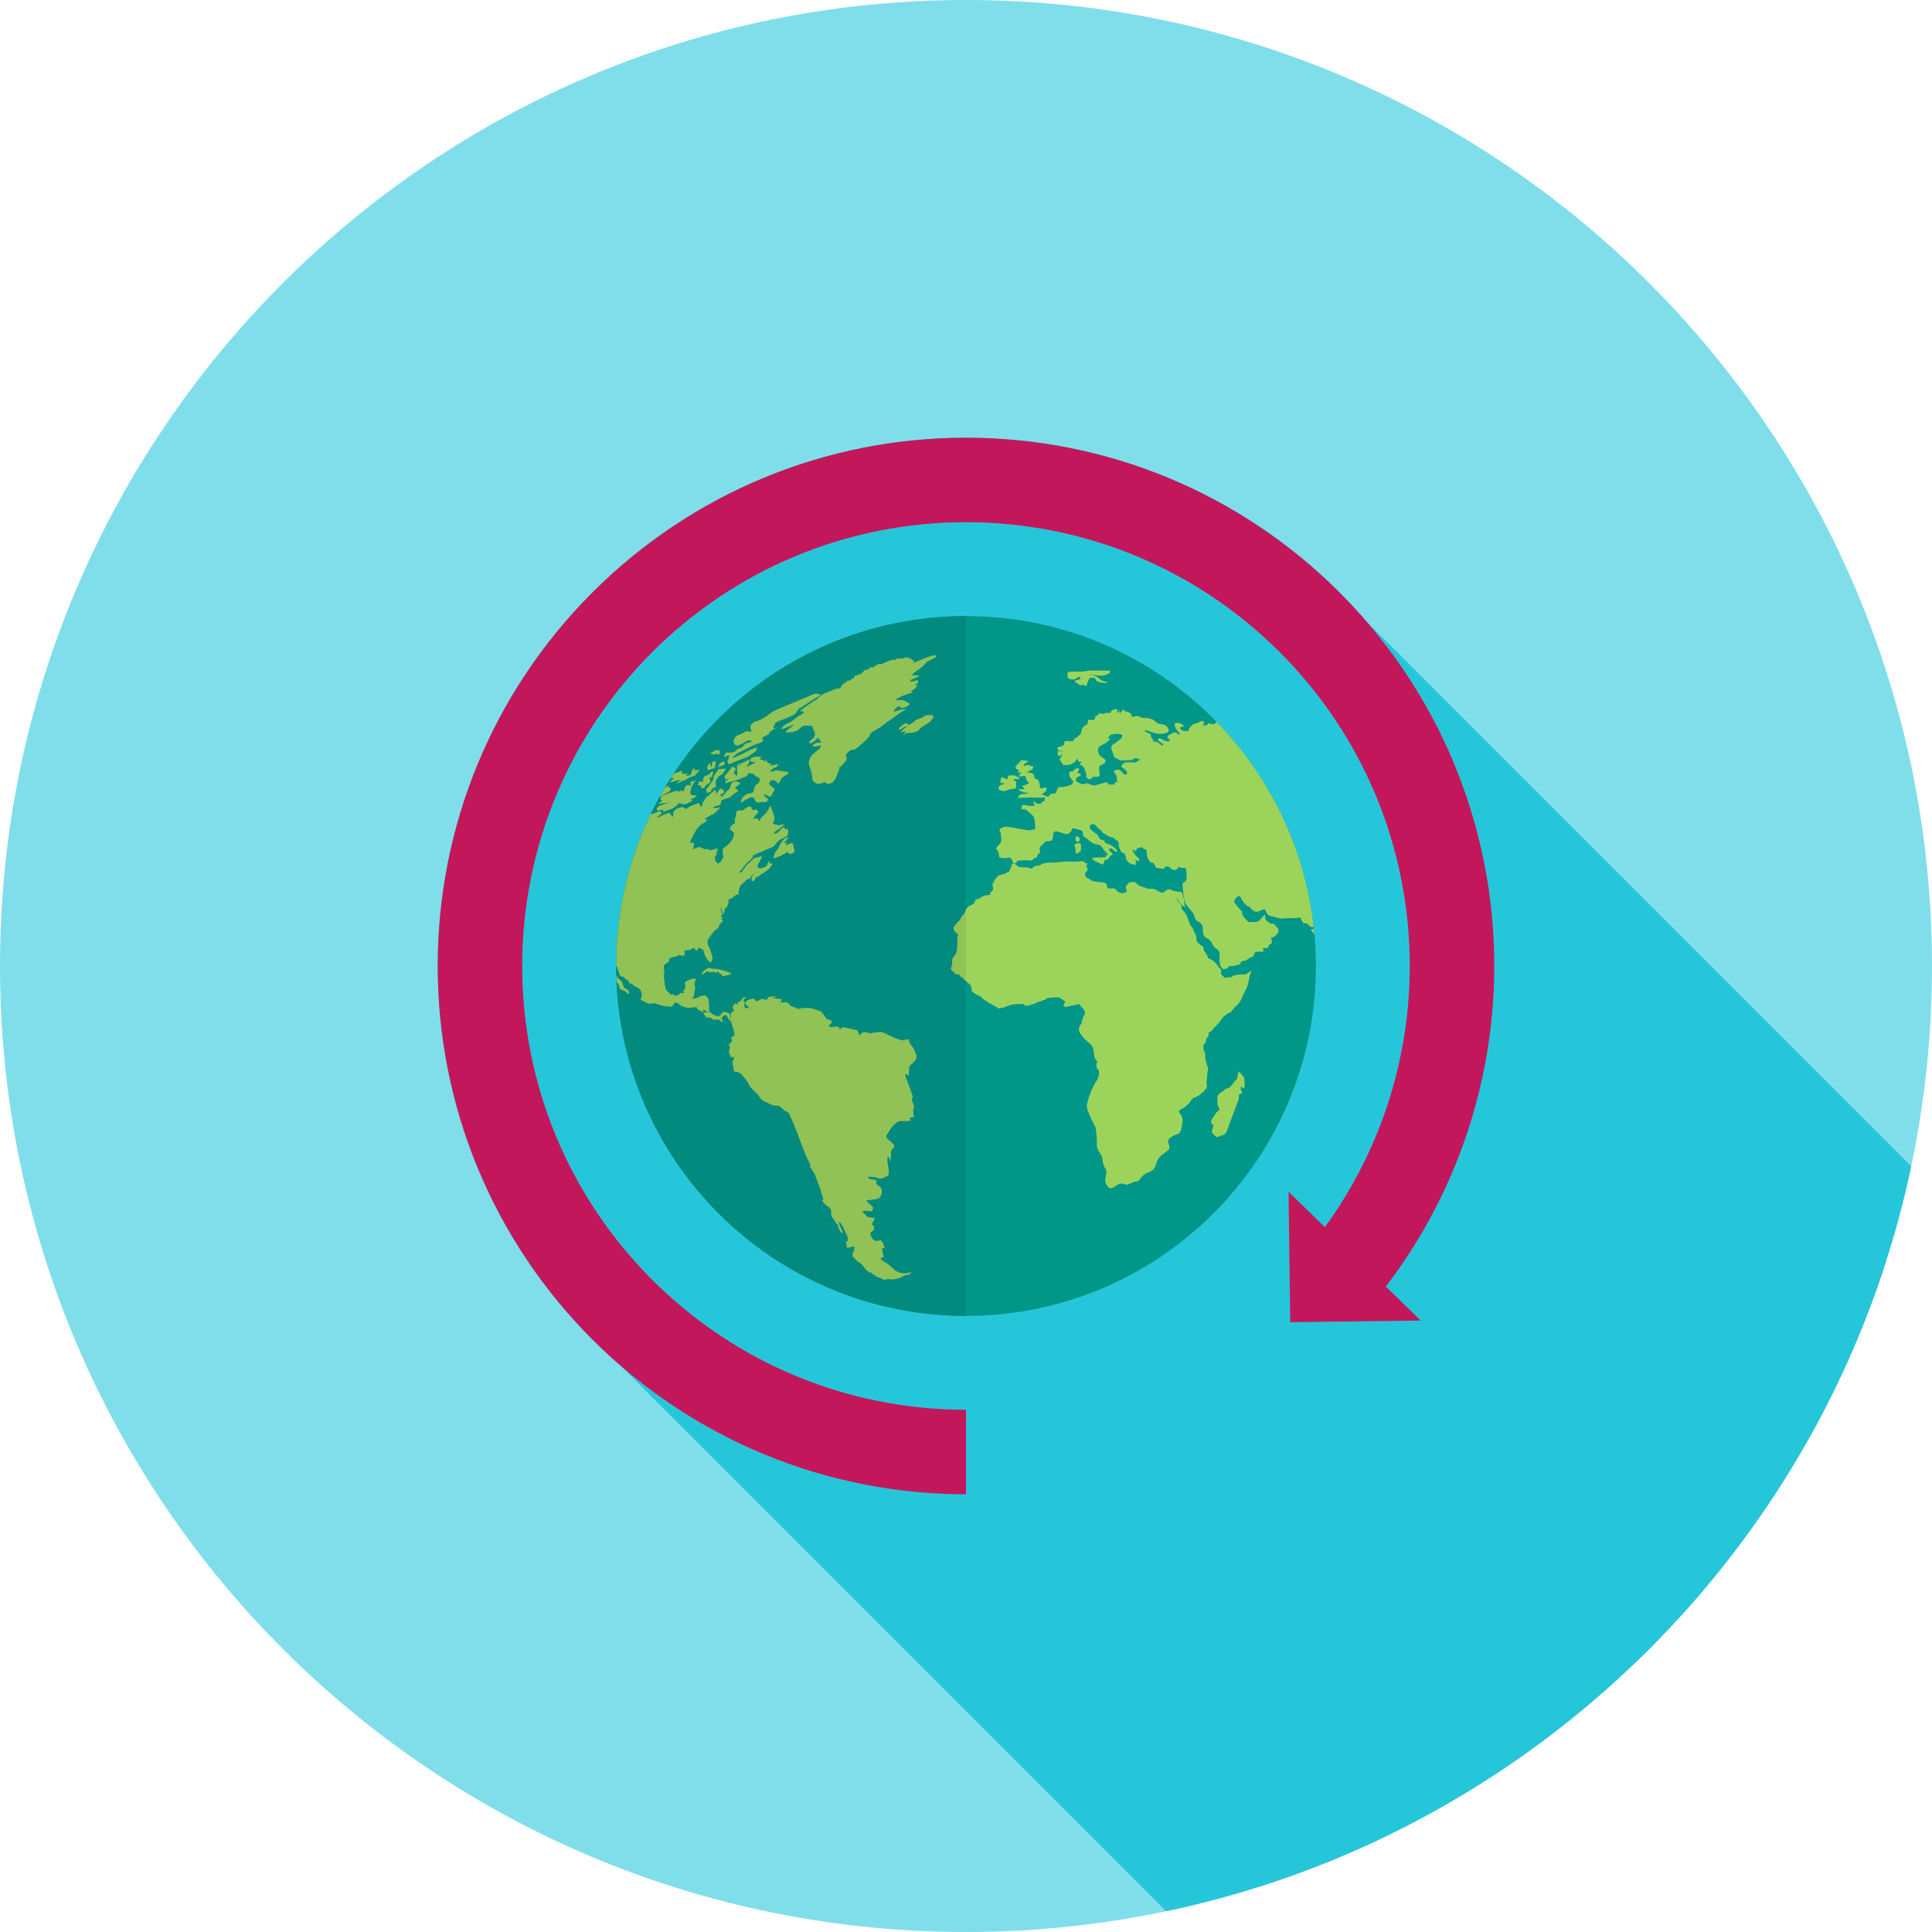 <?xml version="1.0" encoding="UTF-8"?>
<!DOCTYPE svg PUBLIC "-//W3C//DTD SVG 1.1//EN" "http://www.w3.org/Graphics/SVG/1.1/DTD/svg11.dtd">
<!-- Creator: CorelDRAW -->
<svg xmlns="http://www.w3.org/2000/svg" xml:space="preserve" width="2048px" height="2048px" style="shape-rendering:geometricPrecision; text-rendering:geometricPrecision; image-rendering:optimizeQuality; fill-rule:evenodd; clip-rule:evenodd"
viewBox="0 0 2048 2048"
 xmlns:xlink="http://www.w3.org/1999/xlink">
 <defs>
  <style type="text/css">
   <![CDATA[
    .fil2 {fill:none}
    .fil5 {fill:#009688}
    .fil7 {fill:#038A7E}
    .fil1 {fill:#26C6DA}
    .fil0 {fill:#80DEEA}
    .fil8 {fill:#90C255}
    .fil6 {fill:#9CD45B}
    .fil3 {fill:#C2185B}
    .fil4 {fill:#9CD45B;fill-rule:nonzero}
   ]]>
  </style>
   <clipPath id="id0">
    <path d="M1024 0c565.538,0 1024,458.462 1024,1024 0,565.538 -458.462,1024 -1024,1024 -565.538,0 -1024,-458.462 -1024,-1024 0,-565.538 458.462,-1024 1024,-1024z"/>
   </clipPath>
 </defs>
 <g id="Layer_x0020_1">
  <path class="fil0" d="M1024 0c565.538,0 1024,458.462 1024,1024 0,565.538 -458.462,1024 -1024,1024 -565.538,0 -1024,-458.462 -1024,-1024 0,-565.538 458.462,-1024 1024,-1024z"/>
  <g style="clip-path:url(#id0)">
   <g id="_385690864">
    <g>
     <polygon id="_3650103361" class="fil1" points="1380.48,717.053 2516.36,1852.93 2508.64,1844.21 2500.69,1835.64 2492.51,1827.26 2484.12,1819.07 2475.56,1811.12 2466.83,1803.41 2457.93,1795.92 2448.88,1788.68 2439.67,1781.67 2430.31,1774.91 2420.8,1768.39 2411.14,1762.11 2401.35,1756.08 2391.43,1750.3 2381.37,1744.76 2371.19,1739.48 2360.89,1734.46 2350.48,1729.69 2339.95,1725.17 2329.32,1720.92 2318.58,1716.93 2307.74,1713.2 2296.81,1709.73 2285.79,1706.54 2274.68,1703.61 2263.49,1700.95 2252.23,1698.56 2240.89,1696.45 2229.48,1694.61 2218.02,1693.05 2206.49,1691.77 2194.91,1690.77 2183.28,1690.06 2171.6,1689.63 2159.88,1689.48 2148.16,1689.63 2136.48,1690.06 2124.85,1690.77 2113.27,1691.77 2101.74,1693.05 2090.28,1694.61 2078.87,1696.45 2067.54,1698.56 2056.27,1700.95 2045.08,1703.61 2033.98,1706.54 2022.95,1709.73 2012.02,1713.2 2001.19,1716.93 1990.45,1720.92 1979.81,1725.17 1969.28,1729.69 1958.87,1734.46 1948.57,1739.48 1938.39,1744.76 1928.33,1750.3 1918.41,1756.08 1908.62,1762.11 1898.97,1768.39 1889.46,1774.91 1880.09,1781.67 1870.88,1788.68 1861.83,1795.92 1852.93,1803.41 1844.2,1811.12 1835.64,1819.07 1827.26,1827.26 1819.07,1835.64 1811.12,1844.21 1803.4,1852.93 1795.92,1861.83 1788.68,1870.89 1781.67,1880.1 1774.91,1889.46 1768.38,1898.97 1762.11,1908.62 1756.08,1918.41 1750.29,1928.34 1744.76,1938.39 1739.48,1948.57 1734.46,1958.87 1729.69,1969.29 1725.17,1979.81 1720.92,1990.45 1716.93,2001.19 1713.2,2012.02 1709.73,2022.96 1706.54,2033.98 1703.61,2045.09 1700.95,2056.27 1698.56,2067.54 1696.45,2078.87 1694.61,2090.28 1693.05,2101.75 1691.77,2113.27 1690.77,2124.85 1690.06,2136.49 1689.62,2148.16 1689.48,2159.88 553.6,1024 553.744,1012.28 554.175,1000.6 554.891,988.972 555.889,977.39 557.169,965.864 558.729,954.396 560.566,942.992 562.679,931.654 565.066,920.39 567.726,909.203 570.655,898.096 573.852,887.074 577.317,876.142 581.046,865.305 585.039,854.566 589.293,843.93 593.806,833.403 598.576,822.987 603.602,812.686 608.882,802.508 614.413,792.453 620.196,782.528 626.227,772.738 632.503,763.085 639.025,753.576 645.789,744.213 652.796,735.003 660.041,725.947 667.523,717.053 675.24,708.323 683.191,699.762 691.375,691.375 699.762,683.191 708.323,675.24 717.053,667.523 725.947,660.041 735.003,652.796 744.213,645.789 753.576,639.025 763.085,632.503 772.738,626.227 782.528,620.196 792.453,614.413 802.508,608.882 812.686,603.602 822.987,598.576 833.403,593.806 843.93,589.293 854.566,585.039 865.305,581.046 876.142,577.317 887.074,573.852 898.096,570.655 909.203,567.726 920.39,565.066 931.654,562.679 942.992,560.566 954.396,558.729 965.864,557.169 977.39,555.889 988.972,554.891 1000.6,554.175 1012.28,553.744 1024,553.6 1035.72,553.744 1047.4,554.175 1059.03,554.891 1070.61,555.889 1082.14,557.169 1093.6,558.729 1105.01,560.566 1116.35,562.679 1127.61,565.066 1138.8,567.726 1149.9,570.655 1160.93,573.852 1171.86,577.317 1182.7,581.046 1193.43,585.039 1204.07,589.293 1214.6,593.806 1225.01,598.576 1235.31,603.602 1245.49,608.882 1255.55,614.413 1265.47,620.196 1275.26,626.227 1284.92,632.503 1294.42,639.025 1303.79,645.789 1313,652.796 1322.05,660.041 1330.95,667.523 1339.68,675.24 1348.24,683.191 1356.62,691.375 1364.81,699.762 1372.76,708.323 "/>
     <polygon id="_365010144" class="fil1" points="1394.89,1023.99 2530.77,2159.87 2530.28,2178.96 2528.85,2197.8 2526.49,2216.36 2523.23,2234.62 2519.09,2252.57 2514.09,2270.17 2508.26,2287.4 2501.62,2304.25 2494.2,2320.67 2486.01,2336.67 2477.08,2352.2 2467.43,2367.25 2457.09,2381.79 2446.08,2395.8 2434.43,2409.26 2422.15,2422.14 2409.27,2434.42 2395.81,2446.08 2381.8,2457.09 2367.26,2467.43 2352.21,2477.07 2336.68,2486.01 2320.69,2494.2 2304.26,2501.62 2287.41,2508.27 2270.18,2514.1 2252.58,2519.09 2234.64,2523.24 2216.37,2526.5 2197.81,2528.86 2178.97,2530.29 2159.88,2530.78 1024,1394.89 1043.09,1394.41 1061.93,1392.98 1080.49,1390.62 1098.75,1387.35 1116.7,1383.21 1134.3,1378.21 1151.53,1372.38 1168.38,1365.74 1184.8,1358.31 1200.8,1350.12 1216.33,1341.19 1231.38,1331.55 1245.92,1321.2 1259.93,1310.19 1273.38,1298.54 1286.26,1286.26 1298.54,1273.37 1310.2,1259.92 1321.21,1245.91 1331.55,1231.36 1341.2,1216.32 1350.13,1200.78 1358.32,1184.79 1365.74,1168.36 1372.38,1151.52 1378.21,1134.29 1383.21,1116.69 1387.35,1098.74 1390.61,1080.48 1392.97,1061.91 1394.4,1043.08 "/>
     <polygon id="_365010216" class="fil1" points="1551.87,1210.85 2687.75,2346.74 2685.9,2351.88 2684,2357.01 2682.05,2362.11 2680.05,2367.2 2678,2372.26 2675.91,2377.3 2673.77,2382.32 2671.57,2387.32 2669.33,2392.3 2667.04,2397.25 2664.7,2402.18 2662.32,2407.09 2659.89,2411.97 2657.41,2416.83 2654.88,2421.67 2652.31,2426.47 2649.69,2431.26 2647.02,2436.01 2644.31,2440.75 2641.55,2445.45 2638.75,2450.13 2635.9,2454.78 2633,2459.4 2630.06,2464 2627.08,2468.56 2624.05,2473.1 2620.97,2477.61 2617.85,2482.08 2614.68,2486.53 2611.47,2490.95 2608.22,2495.34 2604.92,2499.7 1469.04,1363.81 1472.34,1359.46 1475.59,1355.07 1478.8,1350.65 1481.97,1346.2 1485.09,1341.73 1488.16,1337.22 1491.19,1332.68 1494.18,1328.11 1497.12,1323.52 1500.02,1318.9 1502.87,1314.25 1505.67,1309.57 1508.43,1304.86 1511.14,1300.13 1513.81,1295.38 1516.43,1290.59 1519,1285.78 1521.53,1280.95 1524.01,1276.09 1526.44,1271.21 1528.82,1266.3 1531.16,1261.37 1533.45,1256.42 1535.69,1251.44 1537.88,1246.44 1540.03,1241.42 1542.12,1236.38 1544.17,1231.31 1546.17,1226.23 1548.12,1221.12 1550.02,1216 "/>
     <polygon id="_365010480" class="fil1" points="1298.54,774.618 2434.43,1910.5 2446.08,1923.96 2457.09,1937.97 2467.43,1952.51 2477.08,1967.56 2486.01,1983.09 2494.2,1999.08 2501.62,2015.51 2508.26,2032.35 2514.09,2049.58 2519.09,2067.18 2523.23,2085.13 2526.49,2103.39 2528.85,2121.95 2530.28,2140.79 2530.77,2159.87 1394.89,1023.99 1394.4,1004.91 1392.97,986.07 1390.61,967.509 1387.35,949.244 1383.21,931.301 1378.21,913.701 1372.38,896.468 1365.74,879.625 1358.32,863.198 1350.13,847.205 1341.2,831.675 1331.55,816.627 1321.21,802.086 1310.2,788.076 "/>
     <polygon id="_365010504" class="fil1" points="553.6,1024 1689.48,2159.88 1689.62,2171.6 1690.06,2183.28 1690.77,2194.91 1691.77,2206.49 1693.05,2218.02 1694.61,2229.49 1696.45,2240.89 1698.56,2252.23 1700.95,2263.49 1703.61,2274.68 1706.54,2285.79 1709.73,2296.81 1713.2,2307.74 1716.93,2318.58 1720.92,2329.32 1725.17,2339.95 1729.69,2350.48 1734.46,2360.9 1739.48,2371.2 1744.76,2381.37 1750.29,2391.43 1756.08,2401.35 1762.11,2411.14 1768.38,2420.8 1774.91,2430.31 1781.67,2439.67 1788.68,2448.88 1795.92,2457.93 1803.4,2466.83 1811.12,2475.56 1819.07,2484.12 1827.26,2492.51 1835.64,2500.69 1844.2,2508.64 1852.93,2516.36 717.053,1380.48 708.323,1372.76 699.762,1364.81 691.375,1356.62 683.191,1348.24 675.24,1339.68 667.523,1330.95 660.041,1322.05 652.796,1313 645.789,1303.79 639.025,1294.42 632.503,1284.92 626.227,1275.26 620.196,1265.47 614.413,1255.55 608.882,1245.49 603.602,1235.31 598.576,1225.01 593.806,1214.6 589.293,1204.07 585.039,1193.43 581.046,1182.7 577.317,1171.86 573.852,1160.93 570.655,1149.9 567.726,1138.8 565.066,1127.61 562.679,1116.35 560.566,1105.01 558.729,1093.6 557.169,1082.14 555.889,1070.61 554.891,1059.03 554.175,1047.4 553.744,1035.72 "/>
     <polygon id="_365010552" class="fil1" points="1023.98,1394.89 2159.86,2530.78 2140.78,2530.29 2121.95,2528.86 2103.39,2526.5 2085.13,2523.24 2067.19,2519.1 2049.59,2514.1 2032.36,2508.27 2015.51,2501.63 1999.09,2494.2 1983.1,2486.01 1967.57,2477.08 1952.52,2467.43 1937.98,2457.09 1923.97,2446.08 1910.51,2434.43 774.629,1298.54 788.086,1310.2 802.097,1321.21 816.637,1331.55 831.684,1341.2 847.216,1350.13 863.206,1358.32 879.634,1365.75 896.475,1372.39 913.706,1378.22 931.305,1383.22 949.246,1387.36 967.508,1390.62 986.065,1392.98 1004.9,1394.41 "/>
     <polygon id="_365010672" class="fil1" points="1024.02,1584 2159.9,2719.88 2159.88,2719.88 2145.93,2719.71 2132.04,2719.2 2118.19,2718.35 2104.41,2717.16 2090.69,2715.63 2077.03,2713.77 2063.46,2711.59 2049.96,2709.07 2036.55,2706.23 2023.23,2703.06 2010.01,2699.57 1996.89,2695.76 1983.87,2691.64 1970.97,2687.2 1958.18,2682.44 1945.52,2677.38 1932.98,2672.01 1920.58,2666.33 1908.32,2660.34 1896.2,2654.05 1884.23,2647.47 1872.41,2640.58 1860.76,2633.41 1849.26,2625.93 1837.94,2618.17 1826.8,2610.12 1815.83,2601.78 1805.05,2593.15 1794.47,2584.25 658.584,1448.37 669.172,1457.27 679.951,1465.9 690.916,1474.24 702.062,1482.29 713.383,1490.05 724.875,1497.52 736.531,1504.7 748.348,1511.59 760.319,1518.17 772.438,1524.46 784.701,1530.44 797.103,1536.12 809.638,1541.5 822.302,1546.56 835.087,1551.31 847.99,1555.76 861.005,1559.88 874.126,1563.69 887.35,1567.18 900.669,1570.34 914.079,1573.19 927.576,1575.7 941.152,1577.89 954.804,1579.75 968.525,1581.27 982.309,1582.46 996.154,1583.32 1010.05,1583.83 1024,1584 "/>
     <polygon id="_365011176" class="fil1" points="1448.37,658.584 2584.25,1794.47 2593.15,1805.05 2601.78,1815.83 2610.12,1826.8 2618.17,1837.94 2625.93,1849.27 2633.4,1860.76 2640.58,1872.41 2647.47,1884.23 2654.05,1896.2 2660.34,1908.32 2666.32,1920.58 2672,1932.99 2677.38,1945.52 2682.44,1958.18 2687.2,1970.97 2691.64,1983.87 2695.76,1996.89 2699.57,2010.01 2703.06,2023.23 2706.23,2036.55 2709.07,2049.96 2711.59,2063.46 2713.77,2077.03 2715.63,2090.69 2717.16,2104.41 2718.35,2118.19 2719.2,2132.04 2719.71,2145.93 2719.88,2159.88 2719.85,2165.85 2719.75,2171.81 2719.6,2177.76 2719.37,2183.72 2719.09,2189.67 2718.74,2195.61 2718.32,2201.55 2717.85,2207.49 2717.31,2213.41 2716.71,2219.33 2716.04,2225.25 2715.31,2231.15 2714.52,2237.05 2713.67,2242.93 2712.75,2248.81 2711.78,2254.68 2710.74,2260.53 2709.64,2266.38 2708.47,2272.21 2707.25,2278.04 2705.96,2283.84 2704.61,2289.64 2703.2,2295.42 2701.73,2301.19 2700.19,2306.94 2698.6,2312.67 2696.94,2318.39 2695.22,2324.1 2693.45,2329.78 2691.61,2335.45 2689.71,2341.1 2687.75,2346.74 1551.87,1210.85 1553.83,1205.22 1555.73,1199.57 1557.57,1193.9 1559.34,1188.21 1561.06,1182.51 1562.72,1176.79 1564.31,1171.05 1565.84,1165.3 1567.32,1159.54 1568.73,1153.76 1570.08,1147.96 1571.36,1142.15 1572.59,1136.33 1573.75,1130.5 1574.86,1124.65 1575.9,1118.8 1576.87,1112.93 1577.79,1107.05 1578.64,1101.17 1579.43,1095.27 1580.16,1089.36 1580.82,1083.45 1581.43,1077.53 1581.97,1071.6 1582.44,1065.67 1582.86,1059.73 1583.21,1053.79 1583.49,1047.84 1583.71,1041.88 1583.87,1035.92 1583.97,1029.96 1584,1024 1583.83,1010.05 1583.32,996.154 1582.46,982.309 1581.27,968.525 1579.75,954.804 1577.89,941.152 1575.7,927.576 1573.19,914.079 1570.34,900.669 1567.18,887.35 1563.69,874.126 1559.88,861.005 1555.76,847.99 1551.31,835.087 1546.56,822.302 1541.5,809.638 1536.12,797.103 1530.44,784.701 1524.46,772.438 1518.17,760.319 1511.59,748.348 1504.7,736.531 1497.52,724.875 1490.05,713.383 1482.29,702.062 1474.24,690.916 1465.9,679.951 1457.27,669.172 "/>
     <polygon id="_365011224" class="fil1" points="1506,1399.84 2641.88,2535.72 2503.58,2537.49 1367.7,1401.6 "/>
     <polygon id="_365011440" class="fil1" points="1024,1394.89 2159.88,2530.78 2159.86,2530.78 1023.98,1394.89 "/>
     <polygon id="_365011344" class="fil1" points="1024.02,1494.4 2159.9,2630.28 2159.9,2719.88 1024.02,1584 "/>
    </g>
    <path id="_385691224" class="fil1" d="M1419.98 628.022c105.35,105.349 164.023,246.969 164.023,395.978 0,63.625 -10.904,126.88 -32.134,186.853 -19.469,54.991 -47.421,106.658 -82.825,152.961l36.956 36.024 -138.301 1.767 -1.768 -138.301 38.499 37.527c26.675,-36.627 47.891,-77.034 63.032,-119.805 17.844,-50.401 26.941,-103.56 26.941,-157.025 0,-125.205 -49.255,-244.105 -137.776,-332.625 -88.52,-88.52 -207.419,-137.776 -332.625,-137.776 -125.205,0 -244.105,49.255 -332.625,137.776 -88.52,88.52 -137.776,207.419 -137.776,332.625 0,125.205 49.255,244.105 137.776,332.625 88.52,88.52 207.419,137.776 332.625,137.776l0.015 0 0 89.601 -0.015 0c-149.009,0 -290.629,-58.674 -395.978,-164.023 -105.35,-105.349 -164.023,-246.969 -164.023,-395.978 0,-149.009 58.674,-290.629 164.023,-395.978 105.349,-105.35 246.969,-164.023 395.978,-164.023 149.009,0 290.629,58.674 395.978,164.023zm-395.977 25.083c204.856,0.012 370.884,166.048 370.884,370.887 0,204.846 -166.028,370.89 -370.884,370.902l-0.021 0c-204.795,-0.002 -370.868,-166.047 -370.868,-370.899 0.002,-204.848 166.073,-370.889 370.868,-370.889 0.007,0 0.014,0 0.021,0z"/>
   </g>
  </g>
  <path class="fil2" d="M1024 0c565.538,0 1024,458.462 1024,1024 0,565.538 -458.462,1024 -1024,1024 -565.538,0 -1024,-458.462 -1024,-1024 0,-565.538 458.462,-1024 1024,-1024z"/>
  <path class="fil3" d="M553.6 1024c0,125.205 49.255,244.105 137.776,332.625 88.52,88.52 207.419,137.776 332.625,137.776l0.015 0 0 89.6 -0.015 0c-149.009,0 -290.629,-58.672 -395.979,-164.021 -105.349,-105.35 -164.021,-246.97 -164.021,-395.979 0,-149.009 58.672,-290.629 164.021,-395.979 105.35,-105.349 246.97,-164.021 395.979,-164.021 149.009,0 290.629,58.672 395.979,164.021 105.349,105.35 164.021,246.97 164.021,395.979 0,63.625 -10.903,126.881 -32.133,186.853 -21.247,60.012 -52.597,116.067 -92.71,165.51 -15.543,19.159 -43.801,22.065 -62.939,6.504 -19.127,-15.553 -22.029,-43.765 -6.502,-62.906 33.666,-41.495 59.915,-88.578 77.743,-138.937 17.844,-50.401 26.941,-103.56 26.941,-157.025 0,-125.205 -49.255,-244.105 -137.776,-332.625 -88.52,-88.52 -207.419,-137.776 -332.625,-137.776 -125.205,0 -244.105,49.255 -332.625,137.776 -88.52,88.52 -137.776,207.419 -137.776,332.625z"/>
  <polygon class="fil3" points="1365.93,1263.3 1506,1399.84 1367.7,1401.6 "/>
  <path class="fil4" d="M1088.1 1220.38c0.091,0.007 0.197,0.007 0.32,0.001 -1.766,-0.653 -2.518,-0.92 -0.32,-0.001z"/>
  <path class="fil5" d="M1394.89 1023.99c0,204.853 -166.039,370.902 -370.904,370.902 -204.797,-0.002 -370.869,-166.047 -370.869,-370.899 0.002,-204.847 166.071,-370.889 370.869,-370.889 204.865,0 370.904,166.042 370.904,370.887z"/>
  <path class="fil6" d="M1054.53 954.453l1.656 0.097 1.061 0.054 -2.717 -0.151zm270.606 75.278c0,0 -2.308,1.506 -3.6,2.515 -1.283,0.99 -3.328,0.754 -6.928,0.768 -3.596,0.022 -2.836,0.774 -5.663,0.787 -2.856,0.012 -1.824,1.759 -4.421,2.027 -2.595,0.267 -4.43,0.526 -5.993,0.54 -1.574,0.008 -1.543,-1.997 -2.585,-1.987l-1.506 -1.565 -0.038 -0.438c0,-0.758 0.018,-2.017 0.028,-3.517 0,-1.509 -1.042,-2.506 -2.355,-3.501 -1.312,-1 -1.292,-2.011 -3.137,-4.018 -1.835,-2.009 -4.461,-4.524 -7.129,-5.021 -2.646,-0.515 -0.25,-1.508 -3.729,-6.056 -3.477,-4.558 -1.343,-1.773 -2.153,-5.067 -0.33,-1.292 -0.693,-1.83 -1.174,-2.199 -0.742,-0.556 -1.785,-0.679 -3.407,-2.366 -2.727,-2.813 -2.176,-1.794 -2.727,-2.813 -0.54,-1.029 -0.321,-4.064 -0.341,-4.828 0,-0.756 -3.046,-6.638 -4.199,-9.456 -1.143,-2.836 -2.999,-1.322 -2.205,-2.089 0.439,-0.403 0.059,-0.912 -0.523,-1.941 -0.489,-0.867 -1.091,-2.094 -1.524,-3.972 -0.912,-4.113 -2.907,-7.24 -5.472,-10.139 -2.555,-2.896 -1.724,-2.37 -1.796,-4.444 -0.048,-2.072 -4.599,-5.555 -4.649,-6.856 -0.039,-1.304 -1.514,-3.691 -0.932,-2.893 0.58,0.798 2.353,3.97 3.236,5.29 0.865,1.319 0.311,1.052 3.979,3.976 3.659,2.935 1.063,-0.736 1.233,-3.594 0.071,-0.873 -0.15,-2.262 -0.449,-3.759 -0.754,-3.432 -2.157,-7.507 -2.728,-7.527 -0.821,-0.018 -1.383,-0.299 -3.608,-0.358 -2.185,-0.06 -1.674,-0.572 -3.879,-0.637 -2.236,-0.066 -1.734,-1.629 -5.354,-1.736 -3.628,-0.111 -3.81,2.25 -6.575,3.23 -2.756,0.966 -7.76,-3.398 -9.193,-3.719 -1.431,-0.309 -5.702,-0.188 -6.848,-0.227 -0.809,-0.026 -1.531,-0.699 -2.463,-1.128l-1.333 -0.327c-1.724,-0.048 -5.587,-2.049 -5.587,-2.049 0.004,0 -1.472,-0.855 -3.327,-2.796 -1.824,-1.938 -4.378,-0.42 -6.143,-0.495 -1.744,-0.061 -2.518,2.328 -3.941,3.351 -1.411,1.009 0.21,4.282 0.281,6.161 0.091,1.864 -1.142,0.5 -2.585,1.517 -1.423,1.012 -5.023,0.106 -6.868,-1.306 -1.853,-1.41 -0.631,-1.091 -2.213,-2.486 -1.543,-1.398 -5.714,-0.748 -6.919,-0.788 -1.202,-0.051 -1.825,-0.069 -2.245,-2.784 -0.429,-2.722 -2.575,-3.343 -2.575,-3.343 0.009,-0.002 -4.88,-0.736 -7.038,-0.819 -2.133,-0.085 -4.009,-0.716 -5.543,-0.772l-2.314 -1.643 -2.145 -1.272c-1.847,-0.074 -2.557,-1.742 -2.557,-1.742 0,0 -1.313,-1.429 -1.063,-3.058 0.21,-1.645 1.734,-2.393 2.585,-3.731 0.865,-1.326 -0.813,-3.596 -1.474,-4.457l1.977 -3.495c0,0 -2.7,1.525 -2.779,0.156 -0.079,-1.393 -3.827,-2.134 -3.827,-2.134 -1.333,0.216 -2.678,0.42 -4.022,0.643 0,0 -3.117,0.111 -4.061,0.073 -0.94,-0.054 -4.08,0.074 -4.08,0.074 -1.802,-0.097 -3.598,-0.182 -5.413,-0.285 0.002,-0.002 -2.816,0.424 -8.891,0.938 -6.104,0.535 -6.456,0.23 -7.428,0.182 -0.972,-0.039 -3.236,0.402 -3.236,0.402 0,0 -3.902,0.348 -5.184,1.13 -1.28,0.77 -1.585,1.597 -2.897,1.528 -1.322,-0.069 -2.646,0.145 -5.263,1.134 -2.626,0.986 0,0 -0.94,1.071l-1.864 1.122 -1.115 -0.142c-1.684,-0.361 -1.684,-0.645 -2.707,-0.98 -1.02,-0.338 -2.023,-0.097 -3.377,-0.17 -1.355,-0.069 -3.037,-0.156 -4.393,-0.219 -1.372,-0.074 -3.446,-1.313 -3.446,-1.313 0,0 -1.443,-2.041 -3.83,-2.458 -2.407,-0.406 -2.023,1.026 -2.023,1.026 0,-0.004 -0.293,1.409 -0.622,2.517 -0.301,1.116 -1.645,2.472 -1.594,3.881 0.032,1.419 -2.727,1.287 -3.406,2.385 -0.661,1.108 -2.387,1.033 -4.473,1.779 -2.074,0.748 -3.839,0.38 -5.203,2.298 -1.372,1.928 -3.117,3.276 -3.446,4.695 -0.309,1.403 -1.736,1.909 -1.716,3.612 0.043,1.71 0.784,3.736 0.784,3.736l-0.313 2.27c0,0 -2.836,1.876 -2.807,3.876 0.032,1.981 -5.362,1.508 -5.373,1.508 0.011,0 -3.947,1.566 -5.029,2.682 -1.083,1.097 -4.002,1.566 -5.095,1.811l-0.048 0.017c-0.992,0.344 0.742,3.771 -5.063,6.136 -5.882,2.398 -5.885,7.03 -6.635,8.169 -0.741,1.131 -1.114,1.7 -2.606,3.109 -1.494,1.403 -2.236,4.274 -2.236,4.274 0,-0.004 -3.768,3.394 -5.294,5.688 -1.504,2.282 -1.131,1.14 -1.504,3.165 -0.38,2.029 0.754,2.052 1.514,3.509 0.754,1.472 0.38,1.176 2.276,1.782 1.896,0.605 0,3.778 0,6.387 0,2.608 0.381,1.452 0.381,4.063 0,2.597 -0.754,3.458 -0.754,6.656 0,1.009 0,1.678 -0.02,2.187 -0.048,1.088 -0.221,1.273 -0.741,1.876l-3.43 4.932c0,0 -0.77,1.734 -0.77,3.197 0,1.455 0,1.759 0,3.489 0,1.742 0,0 -0.754,2.627 -0.77,2.63 0,0 -0.38,2.034 -0.39,2.046 2.676,3.475 2.676,3.475l0.19 0.23 1.324 1.492c1.524,1.736 4.922,0.824 4.922,0.824 -0.841,1.742 1.253,2.799 2.375,3.23l0.654 0.22c0,0 1.492,2.295 2.995,3.139 1.486,0.843 1.122,1.417 3.347,2.828 1.375,0.875 2.315,2.395 2.846,3.432l0.493 1.12 -0.009 3.444c0,0.866 2.585,2.244 3.677,3.091 1.106,0.83 1.835,1.097 4.402,2.197l1.443 0.79c1.174,0.843 1.455,1.708 2.546,2.543 1.443,1.124 7.938,5.209 7.919,5.209 0,-0.004 3.938,1.884 6.745,3.788 2.848,1.898 3.901,0.73 3.901,0.73l0.893 -0.148c1.011,-0.18 2.023,-0.353 3.006,-0.523 0.012,-0.008 3.549,-1.807 4.592,-1.827 1.051,-0.034 2.486,-1.492 6.294,-1.594 3.839,-0.093 4.853,-0.118 7.95,-0.209 3.098,-0.08 1.372,0.797 3.396,1.585 1.205,0.461 2.387,0.332 3.188,0.156l0.905 -0.269c1.141,-0.406 2.295,-0.808 3.418,-1.202 0,0 2.705,-0.633 3.728,-1.215 1.023,-0.583 3.069,-1.752 4.752,-1.786 1.664,-0.05 2.026,-1.429 4.02,-1.468 2.006,-0.06 2.014,-1.714 2.026,-1.714l1.122 -0.184c1.352,-0.22 3.527,-0.569 4.843,-0.776l0.25 -0.032c1.923,-0.272 4.12,-0.071 6.634,-0.124 2.597,-0.066 2.265,1.042 5.774,3.137 3.509,2.099 0.611,2.165 0.21,4.639 -0.38,2.461 0.932,2.154 3.168,2.092 2.268,-0.065 4.541,-1.211 6.445,-1.264 1.915,-0.054 6.407,-1.8 6.387,-1.8l0.071 0.078 2.082 2.574c0,0 1.544,1.043 3.64,4.234 1.493,2.276 0.782,3.637 0,4.837l-0.821 1.421c-0.451,1.096 -1.085,2.812 -1.454,4.307l-0.331 1.983c-0.083,1.657 -2.319,3.077 -3.109,7.204 -0.651,3.475 4.53,9.397 9.182,13.508l2.557 2.133c1.202,0.891 1.983,1.968 2.565,3.112 0.702,1.378 1.063,2.896 1.293,4.416 0.38,2.6 0.412,5.242 1.162,7.333 1.585,4.336 4.58,4.742 2.756,4.825 -1.832,0.091 -1.019,6.698 0.733,7.715 1.734,1.02 1.904,7.669 -2.094,12.94 -3.45,4.526 -7.368,14.972 -9.104,21.516 -0.279,1.057 -0.5,2.023 -0.659,2.81 -0.992,5.732 9.383,24.278 9.32,24.326 0.002,-0.017 1.824,12.219 1.253,17.66 -0.441,4.509 3.56,9.653 5.114,12.287l0.58 1.227c0.392,1.808 -0.099,6.692 3.379,12.077 3.497,5.391 -2.285,10.011 1.023,16.802 3.279,6.82 6.503,4.176 11.536,0.778 5.055,-3.379 7.59,-0.304 9.934,-0.386 2.307,-0.089 7.891,-3.484 11.369,-3.624 3.458,-0.133 2.978,-5.839 10.163,-8.633 7.169,-2.812 8.502,-4.773 10.315,-11.093 1.817,-6.294 5.985,-8.3 10.274,-11.557 3.72,-2.835 3.852,-4.108 2.686,-7.989l-0.588 -1.853c-1.704,-5.379 9.823,-8.843 9.813,-8.843 1.954,-0.077 3.627,-2.858 4.702,-8.825 1.071,-5.962 0.849,-9.73 -2.185,-13.089 -3.05,-3.352 1.483,-4.409 3.537,-5.642 2.015,-1.239 3.808,-2.751 5.593,-4.544 1.795,-1.788 2.498,-3.814 3.691,-4.99 1.202,-1.182 5.953,-2.781 7.408,-3.97 1.443,-1.205 4.299,-2.992 6.393,-5.87 2.096,-2.89 2.387,-3.177 1.776,-6.217 -0.614,-3.03 0.219,-3.072 0.599,-9.142 0.384,-6.054 0.984,-7.14 0.984,-7.14 0,-0.004 -0.472,-1.311 -1.023,-3.067 -0.691,-2.179 -1.544,-5.063 -1.873,-7.115 -0.602,-3.762 0.291,-5.395 -0.702,-6.961 -0.992,-1.574 -1.435,-3.157 -1.506,-6.876 -0.089,-3.608 2.347,-1.517 2.597,-4.111l0.02 -0.194c0.142,-2.901 0.463,-3.96 2.117,-5.063 1.654,-1.088 -0.321,-4.72 1.844,-5.28 1.793,-0.477 3.848,-3.299 4.491,-4.24l0.201 -0.312 3.589 -3.452c0.56,-0.798 4.12,-4.998 4.961,-6.549 0.842,-1.563 4.871,-4.202 5.663,-4.993 0.804,-0.774 3.43,-1.071 3.982,-2.1 0.552,-1.043 4.299,-5.672 5.623,-6.456 1.312,-0.778 3.958,-4.362 5.052,-6.641 1.071,-2.29 1.643,-4.817 4.802,-10.107 3.157,-5.311 3.757,-16.026 5.552,-18.262 1.796,-2.248 -1.011,-1.239 -1.011,-1.243z"/>
  <path class="fil6" d="M761.976 822.699c0,0 1.995,-0.788 3.177,-1.6 1.185,-0.79 4.032,-5.686 4.731,-6.317l-8.039 0.463c-1.083,1.459 -3.99,5.683 -4.851,6.692 -0.853,1.023 -0.503,5.265 -1.504,5.649 -0.983,0.383 -2.957,4.817 -4.291,5.969 -1.332,1.18 -2.996,4.43 -2.996,4.422l1.644 2.656c1.043,-0.392 2.095,-0.787 3.146,-1.199 0.772,-1.264 1.554,-2.529 2.327,-3.816 1.312,-0.503 2.606,-1 3.919,-1.504 -0.21,-1.02 -0.422,-2.052 -0.622,-3.074 0.081,-1.251 0.182,-2.511 0.269,-3.774 1.026,-1.514 2.057,-3.034 3.089,-4.569z"/>
  <path class="fil6" d="M817.903 826.986c1.312,-0.56 4.961,0.781 5.802,2.322 0.833,1.551 1.194,2.017 3.018,-0.659 1.856,-2.7 0.25,-3.609 4.782,-5.877 4.552,-2.27 6.223,-4.594 0.94,-4.887 -5.282,-0.338 -4.509,-0.994 -8.3,-1.326 -3.788,-0.333 -6.715,2.559 -7.286,0.823 -0.582,-1.713 5.875,-4.148 5.883,-4.148 0.002,0 4.492,-4.243 0.954,-3.056 -3.569,1.194 -10.297,1.746 -7.089,0.384 3.188,-1.363 -2.546,-1.591 -2.536,-1.597l-1.261 -2.5c0,0 -5.035,0.455 -4.071,-0.645 0.944,-1.083 -4.279,-0.224 -3.288,-0.989 1.023,-0.772 1.765,-3.137 0.972,-2.81 -0.789,0.34 -6.015,-0.549 -9.371,1.205 -3.339,1.756 -0.824,5.157 0.481,4.615 1.312,-0.557 3.409,0.261 3.409,0.261l-3.6 1.853 -6.115 3.23c0.582,-0.909 1.162,-1.835 1.733,-2.757 0.574,-1.042 1.146,-2.06 1.706,-3.097l-0.381 -2.254c-1.633,0.808 -3.267,1.597 -4.881,2.391 -1.363,0.673 -2.717,1.355 -4.069,2.031l-2.597 2.444c0.552,-1.481 1.115,-2.979 1.685,-4.475 -0.964,1.315 -1.926,2.628 -2.878,3.935 -0.913,1.1 0.761,10.22 -0.259,10.6 -1.004,0.418 -3.529,-2.932 -3.529,-2.932 0,0 1.682,-2.696 2.015,-3.862 0.33,-1.156 -3.24,-2.773 -3.24,-2.778 -1.793,2.21 -3.557,4.41 -5.31,6.583 -1.024,1.201 -2.057,2.412 -3.07,3.6 0.151,1.273 0.309,2.561 0.471,3.824 1.515,-0.491 3.027,-0.98 4.561,-1.478 -1.492,1.142 -2.978,2.3 -4.449,3.43l0.681 2.048c1.233,-0.491 2.474,-0.977 3.728,-1.486 0,-0.002 5.715,-0.977 10.005,-2.731 4.299,-1.753 8.388,-3.461 8.388,-3.461 0.643,-1.035 1.285,-2.072 1.926,-3.117 -0.011,0.008 5.783,-0.085 6.745,2.154 0.944,2.232 4.783,1.923 5.144,4.043 0.37,2.125 -0.932,4.267 -3.188,5.555 -2.265,1.263 -3.248,6.451 -3.248,6.442 0,-0.002 0.071,1.873 -1.714,2.609 -1.785,0.742 -5.333,0.625 -6.476,1.71 -1.153,1.108 -3.489,2.993 -3.477,2.993 -0.012,0.025 -3.83,6.543 -1.094,5.447 2.727,-1.12 1.815,-1.68 3.557,-2.385 1.724,-0.696 8.66,-5.72 10.095,-1.037 1.416,4.683 5.013,3.469 6.607,3.129 1.583,-0.356 6.424,0.386 6.262,-0.472 -0.159,-0.855 3.842,-1.892 -0.198,-4.196 -4.049,-2.33 -2.236,-4.646 0.039,-2.81 2.288,1.824 4.933,2.554 5.996,-0.97 1.063,-3.549 4.541,-4.722 0.702,-7.178 -3.798,-2.47 -4.061,-3.972 -4.061,-3.953 -0.008,0 1.423,-3.174 2.748,-3.742z"/>
  <path class="fil6" d="M834.832 887.545c-4.441,2.068 -4.429,2.06 -4.429,2.06l0.37 0.409c0,0 -3.276,3.276 -4.339,6.175 -1.055,2.887 -2.257,4.998 -3.95,6.201 -1.674,1.225 -2.668,7.808 -2.668,7.794 0.011,-0.002 -0.028,0.014 6.146,-2.385 6.185,-2.418 8.779,-5.074 8.771,-5.074l1.051 2.023c0.994,0.154 2.007,0.301 3.007,0.443 0.002,-0.002 1.866,-0.73 2.767,-1.904 0.904,-1.176 0.821,-2.781 0.821,-2.781l-0.821 -1.035c-0.219,-0.93 -0.42,-1.838 -0.631,-2.763 -0.119,-0.957 -0.242,-1.923 -0.361,-2.889 0,0 -3.287,-0.321 -4.972,1.17 -1.694,1.509 -2.696,0.807 -2.696,0.807 0.463,-0.909 0.924,-1.83 1.393,-2.756 0.002,0 -2.975,0.301 -4.038,0.954 1.515,-1.369 8.411,-8.251 4.58,-6.45z"/>
  <path class="fil6" d="M755.912 800.375c1.163,-0.579 2.316,-1.179 3.487,-1.747l1.087 1.35 2.614 -0.699c-0.151,-1.253 -0.291,-2.515 -0.452,-3.774 -0.96,-0.216 -1.912,-0.429 -2.876,-0.651 -0.932,0.378 -1.874,0.75 -2.807,1.131 -1.551,0.983 -3.085,1.949 -4.631,2.921 1.004,-0.043 1.987,-0.071 2.978,-0.097l0.602 1.565z"/>
  <path class="fil6" d="M754.268 815.117c1.494,-0.58 3.438,-0.307 3.679,-1.791 0.249,-1.478 0.432,-3.299 0.432,-3.299 0.158,-0.994 0.318,-1.991 0.48,-3.006 -1.413,0.207 -2.807,0.417 -4.22,0.614l0.211 2.378c0,0.004 -0.531,4.052 -1.043,2.858 -0.521,-1.201 -1.245,-4.77 -1.856,-3.821 -0.631,0.952 -2.587,4.506 -2.575,4.495 0.471,0.991 0.94,1.957 1.403,2.932 0,0 2.004,-0.775 3.488,-1.361z"/>
  <path class="fil6" d="M739.843 832.163c1.111,0.256 2.215,0.513 3.337,0.774 0.002,-0.004 -0.782,3.6 2.117,2.509 2.908,-1.082 2.506,-2.927 2.506,-2.927 0,0.012 3.537,-1.991 4.7,-2.779 1.166,-0.767 -0.54,-5.146 -0.55,-5.16l2.216 -0.857c-0.008,0 2.324,-4.299 1.504,-5.7 -0.833,-1.401 -3.458,2.731 -4.7,3.197 -1.233,0.48 -3.699,1.408 -3.699,1.408l-1.876 2.411c-0.08,1.282 -0.151,2.549 -0.23,3.796 0,0 0,0 -2.467,-0.406 -2.463,-0.438 -2.856,3.736 -2.856,3.736z"/>
  <path class="fil6" d="M986.902 695.41c-5.785,1.714 -10.297,3.808 -11.669,4.469 -1.374,0.64 -7.038,2.696 -7.67,2.913 -0.591,0.204 3.009,-2.349 0.04,-2.986l-0.77 -0.176 0.059 -0.086 -1.765 -1.744 -2.184 -0.117 -2.154 -1.179 -3.402 1.449 -2.995 0.159 -3.259 -0.131 -2.585 1.946 -0.6 -1.003 -2.037 0.801c-1.039,0.202 -2.105,0.384 -3.149,0.582l-1.884 1.123 -0.039 -0.227 -1.762 0.488 -2.506 1.356c-0.983,0.431 -1.985,0.857 -2.957,1.284l-0.754 -0.605c-0.9,0.159 -1.824,0.313 -2.737,0.48 -0.92,0.689 -1.844,1.395 -2.747,2.094l-1.682 1.217 -1.154 -0.461c-1.202,0.441 -2.415,0.893 -3.628,1.325l-1.063 1.781 -0.821 -0.461c-0.972,0.319 -1.946,0.637 -2.919,0.95l-1.504 1.818 -2.213 2.213 -1.534 -0.051c-1.063,0.483 -2.126,0.97 -3.188,1.457l-1.194 0.072c-0.77,1.062 -1.543,2.122 -2.316,3.174l-1.264 0.364 -1.663 1.407 -2.105 0.684 -0.592 -0.516 -2.244 2.133c-1.075,0.68 -2.145,1.362 -3.208,2.052 -0.663,1.149 -1.313,2.324 -1.967,3.49 -1.08,0.596 -2.166,1.199 -3.256,1.801 0,0 2.545,-2.29 -3.45,0.103 -5.965,2.412 -9.854,3.998 -11.497,4.654 -1.633,0.677 -6.325,4.422 -6.646,5.317 -0.309,0.918 -4.552,2.932 -4.541,2.932 -0.048,0 -16.651,11.085 -13.122,10.381 3.498,-0.699 5.255,1.372 0.651,3.309 -4.609,1.956 -8.57,6.94 -14.463,9.446 -5.894,2.509 -9.073,7.675 -3.82,5.424 5.275,-2.242 11.656,-4.463 11.668,-4.463 -0.048,0.008 -14.055,9.763 -7.971,8.643 6.067,-1.096 5.004,0.089 9.534,-1.844 4.552,-1.946 5.254,-5.965 10.616,-5.528 5.344,0.432 6.305,-0.465 6.959,2.678 0.651,3.131 3.356,5.575 1.662,8.678 -1.694,3.103 -5.433,5.203 -5.433,5.203 0.012,0.004 -0.54,3.555 3.197,1.459 3.762,-2.092 5.965,-6.112 6.396,-4.65 0.443,1.473 3.498,4.61 3.498,4.61 0.002,0 -4.149,-0.315 -6.365,0.643 -2.225,0.948 -4.871,3.27 -2.257,3.543 2.609,0.278 6.959,-0.915 7.571,-1.174 0.611,-0.265 -0.54,3.481 -2.126,4.396 -1.594,0.918 -6.888,5.52 -6.888,5.52 0,-0.006 -4.71,5.285 -3.437,10.391 1.256,5.075 2.076,6.044 2.759,8.855 0.69,2.813 0.229,8.698 2.323,9.524 2.098,0.833 2.427,2.623 5.615,2.111 3.177,-0.516 5.203,-1.61 5.803,-1.88 0.622,-0.261 1.292,0.963 2.557,1.713 1.265,0.729 2.486,0.202 6.024,-1.332 0.952,-1.273 1.916,-2.543 2.876,-3.828 1.146,-2.207 2.93,-7.106 2.93,-7.106 0,0 1.884,-3.2 1.15,-4.649 -0.719,-1.433 -0.028,1.111 3.689,-3.359 3.722,-4.469 4.5,-5.257 4.12,-7.289 -0.398,-2.046 -1.463,-2.927 -0.611,-3.287 0.843,-0.37 1.894,-3.285 5.302,-4.743 3.422,-1.486 2.126,1.526 8.712,-4.217 6.607,-5.726 6.575,-5.936 9.684,-9.278 3.098,-3.345 0.072,-3.177 4.481,-5.944 4.422,-2.773 4.049,-2.173 8.661,-5.222 4.612,-3.064 6.286,-5.32 8.281,-6.146 1.975,-0.824 8.88,-6.596 15.165,-10.688 6.305,-4.103 5.072,-3.151 3.96,-2.699 -1.114,0.437 -10.325,2.359 -12.991,3.23 -2.678,0.853 1.824,-3.673 1.813,-3.663 0.002,0 3.128,-3.06 3.679,-1.702 0.543,1.352 1.765,2.421 5.734,0.835 3.97,-1.605 6.464,-3.244 3.689,-4.591 -2.737,-1.37 -2.515,-1.465 -4.382,-2.294 -1.864,-0.839 -2.252,-0.465 -4.881,-0.554 -2.606,-0.099 -5.302,-0.631 -4.22,-1.043 1.095,-0.446 3.539,-2.092 7.007,-3.426 3.45,-1.348 4.541,-1.768 6.274,-2.421 1.736,-0.667 4.413,-0.364 4.323,-1.671 -0.06,-0.847 -1.444,-1.003 -2.646,-0.915 1.593,-0.451 3.969,-1.352 5.27,-2.75 2.237,-2.401 4.271,-4.473 1.273,-3.373 -2.994,1.116 2.066,-2.986 2.057,-2.981 0,-0.002 1.611,-3.697 -2.838,-2.094 -4.45,1.629 -8.19,0.279 -3.129,-1.565 5.083,-1.827 8.45,-3.888 7.299,-3.933 -1.162,-0.031 -7.57,-0.253 -7.57,-0.259 -0.008,0.008 -0.461,-1.233 6.746,-5.953 7.157,-4.652 7.97,-8.164 9.794,-8.748 1.835,-0.578 3.236,-1.887 5.794,-2.871 2.546,-0.985 3.728,-2.838 3.728,-2.838 0.004,0.008 -0.249,-1.659 -6.001,0.034z"/>
  <path class="fil6" d="M979.091 759.674c-2.696,2.173 -2.706,1.316 -5.223,2.339 -2.516,1.031 -3.648,1.492 -5.033,2.935 -1.352,1.435 -3.379,2.484 -5.191,3.242 -1.825,0.748 -1.063,-1.106 -2.967,-1.623 -1.904,-0.548 -8.982,5.914 -7.78,6.743 1.213,0.804 3.8,-1.818 6.987,-3.139 3.188,-1.318 -0.139,1.372 -0.822,1.656l-4.651 4.371c1.916,-0.37 3.848,-0.75 5.794,-1.129 -0.802,1.131 -1.594,2.263 -2.395,3.41 0,-0.002 4.528,-2.113 5.682,-1.73 1.142,0.392 4.671,0.012 6.777,-0.869 2.094,-0.883 4.43,-1.847 4.419,-2.708 -0.008,-0.872 4.924,-4.417 8.784,-6.424 3.849,-2.026 6.345,-7.119 6.345,-7.104 -1.463,-2.634 -8.07,-2.133 -10.727,0.032z"/>
  <path class="fil6" d="M760.965 813.526c0,0 2.947,-1.532 4.018,-1.603 1.074,-0.097 3.219,-1.645 3.219,-1.645 0,-0.002 0.08,-3.867 -1.181,-3.359 -1.273,0.509 -3.93,2.274 -3.93,2.274 -0.703,1.452 -1.424,2.895 -2.126,4.333z"/>
  <path class="fil6" d="M775.53 1031.89c0,0 -5.435,-2.401 -12.38,-4.075 -6.957,-1.682 -6.979,-0.295 -8.831,-1.14 -1.845,-0.829 -1.685,-1.103 -4.371,-0.099 -2.656,0.997 -4.9,3.455 -5.654,4.807 -0.742,1.344 -0.289,2.118 -0.289,2.118 0.622,-0.182 4.779,-3.856 6.115,-4.018 1.324,-0.154 1.17,1.704 2.856,1.219 1.684,-0.481 4.14,-0.713 5.282,0.094 1.166,0.807 3.129,-1.12 3.129,-1.12l1.435 2.571 2.383 0.239 -0.079 2.086c-0.591,0.384 7.349,-0.224 10.405,-2.682z"/>
  <path class="fil6" d="M964.798 1106.57c-2.478,-2.657 0.67,-5.265 -3.371,-4.845 -3.998,0.423 -2.494,2.114 -8.53,0.085 -5.985,-2.028 -8.791,-3.737 -10.375,-4.372 -1.593,-0.643 -7.006,-3.612 -9.292,-3.539 -2.307,0.091 -3.289,0.206 -5.714,0.521 -2.426,0.295 -4.29,1.323 -6.266,0.767 -1.955,-0.55 -6.064,-2.77 -9.302,1.37l-1.115 1.537c-0.247,-1.17 -0.658,-2.988 -1.121,-4.186 -0.711,-1.846 -0.972,-1.821 -5.382,-2.764 -4.421,-0.95 -7.028,-1.72 -9.224,-1.987 -2.182,-0.262 -3.847,0.748 -4.509,1.997l-0.872 1.467c0.451,-0.952 0.732,-2.12 0.031,-3.064 -1.403,-1.904 -3.048,-1.448 -4.532,-1.231 -1.492,0.222 -4.981,0.384 -4.972,0.384 -0.008,-0.008 -2.757,-1.463 -0.591,-2.731 2.185,-1.284 2.474,-1.708 1.585,-3.441 -0.873,-1.747 0.489,-0.467 -3.1,-1.762 -3.546,-1.278 -2.494,-2.008 -3.839,-3.827 -1.322,-1.825 -3.911,-4.687 -3.911,-4.687l-1.753 -0.617 -0.71 -0.229c-0.032,-0.02 -8.402,-3.22 -10.116,-2.88l-0.671 0.074c-1.773,0.091 -4.33,-0.4 -6.666,0.054 -2.656,0.514 -4.521,0.881 -4.521,0.881l-0.431 -0.242c-1.162,-0.693 -4.402,-2.498 -5.544,-2.122 -1.423,0.455 -4.671,-5.561 -7.297,-4.811l-0.261 0.057c-2.567,0.622 -5.443,-0.057 -5.443,-0.057 0,0 2.567,-2.466 1.183,-3.197 -1.393,-0.738 -1.293,0.1 -3.941,-0.514 -2.646,-0.619 -6.664,-1.074 -3.737,-1.736 2.915,-0.669 2.083,-0.989 2.083,-0.989 -2.646,0.247 -5.263,0.52 -7.858,0.767 0,0 -1.003,2.464 -2.236,3.086 -1.245,0.625 -2.978,-1.352 -5.302,-0.804 -2.296,0.548 -2.106,1.674 -4.251,2.194 -2.106,0.5 -2.538,-1.413 -2.538,-1.413 0.002,0 -0.991,-1.447 -2.114,-1.168 -1.142,0.275 -3.859,0.944 -4.972,1.225 -1.122,0.275 -4.509,3.62 -2.494,5.143 2.015,1.514 3.768,3.294 2.173,3.678 -1.593,0.389 -3.478,0.34 -3.947,-1.74 -0.483,-2.054 1.441,-4.049 0.069,-5.209l-1.162 -1.259 0.483 -0.894 1.714 -1.606c0,0 0.952,-1.906 -1.126,-0.88 -2.054,1.022 -2.054,1.022 -2.705,2.185 -0.663,1.162 -0.992,2.25 -2.557,2.642 -1.552,0.403 -1.833,1.134 -1.746,1.952l-0.559 1.474c0,0 -1.324,-2.654 -1.967,-1.494 -0.639,1.162 -3.217,2.001 -2.694,3.703 0.521,1.696 1.273,4.188 1.273,4.188 0,0 -4.211,1.419 -3.461,3.921 0.752,2.5 -1.231,4.708 -1.231,4.708 0.008,-0.002 1.995,-5.427 -1.265,-6.412 -3.267,-0.981 -2.986,-1.728 -5.373,-0.909 -2.375,0.807 -1.884,3.014 -3.549,3.469l-1.251 0.651c-0.641,0.381 -1.335,0.568 -3.79,-0.611 -3.367,-1.603 -3.469,-1.313 -3.859,-2.64l-2.646 -0.93c-0.702,0.206 -0.895,-0.293 -2.236,0.089 -1.265,0.366 -3.339,0.332 -3.569,0.769 0.71,1.74 1.873,4.919 4.489,4.913 3.569,-0.005 3.308,0.23 4.612,1.382 1.313,1.142 1.964,1.13 3.628,0.67 1.654,-0.465 4.39,-0.025 4.802,1.39 0.42,1.398 4.089,1.597 2.836,-0.436 -0.659,-1.062 -1.261,-1.161 -1.522,-1.239l-0.139 -0.181 0.4 -0.608c1.051,-1.457 1.023,-2.114 1.682,-2.642 0.673,-0.511 2.569,-1.873 3.6,-0.62 1.024,1.239 1.504,2.807 1.744,3.598 0.23,0.781 2.004,1.168 2.635,2.191 0.641,0.994 3.198,10.511 3.398,11.18 0.194,0.64 1.185,3.876 -0.639,5.055 -1.825,1.168 -2.657,1.205 -1.955,2.979 0.702,1.762 1.32,1.059 0.702,1.765l-0.202 0.259 -1.492 2.483c-0.774,0.2 -2.748,0.341 -1.336,2.839 1.424,2.5 0.321,3.333 0.012,3.956 -0.321,0.619 -0.853,1.12 0.059,3.611 0.905,2.49 1.603,5.443 3.609,4.18 1.994,-1.25 1.042,1.756 1.031,2.882l-0.921 1.259c-0.451,0.847 -0.673,2.574 0.711,7.212 0.313,1.054 -0.873,4.031 2.117,4.199 2.978,0.208 4.791,1.085 7.487,4.271 2.718,3.197 5.413,6.272 7.107,10.031 1.685,3.756 5.894,6.416 7.559,8.257 1.654,1.856 2.998,3.782 2.998,3.782 0,-0.002 1.512,3.149 5.613,5.135 4.111,2.003 6.748,3.333 9.052,4.097 2.277,0.793 5.825,-0.338 7.769,1.585 1.955,1.906 4.56,4.592 5.773,4.788l0.762 0.321c0.984,0.608 1.916,1.747 1.987,1.063 0.059,-0.95 7.717,16.995 9.852,23.178 2.026,5.956 9.676,24.77 9.704,24.849 -0.008,-0.028 5.354,9.78 3.41,8.754 -1.967,-1.026 1.892,3.188 2.975,5.14 1.065,1.941 1.355,1.639 2.767,5.698 1.403,4.071 3.899,10.167 4.62,12.245 0.693,2.044 3.758,12.166 3.77,12.187 0,-0.004 -2.816,0.145 0.19,3.519 2.987,3.366 6.977,4.733 7.769,7.62 0.782,2.889 -0.802,6.143 1.916,8.587 2.715,2.435 3.077,6.547 4.429,6.209 1.344,-0.356 0.552,2.207 2.375,5.708 1.835,3.472 3.098,4.723 3.537,3.543 0.444,-1.182 -1.332,-3.881 -2.454,-6.49 -1.091,-2.594 -2.015,-5.236 -0.802,-4.768 1.214,0.483 3.237,3.896 3.569,4.857 0.341,0.954 1.724,3.739 3.106,6.543 1.383,2.793 2.375,6.246 2.375,6.249 -0.148,1.012 -0.299,2.037 -0.429,3.051 0,0 -2.356,-0.676 -1.756,1.058 0.594,1.708 1.074,5.623 1.074,5.623 0,-0.002 3.359,-0.731 4.602,-0.827 1.233,-0.094 2.816,-1.083 3.057,-0.35 0.253,0.718 0.17,4.787 -0.793,5.083 -0.96,0.281 -0.873,4.902 -0.873,4.902 0.004,0 3.902,4.535 5.275,5.45 1.375,0.93 5.341,3.725 5.765,4.958l0.02 0.083c0.19,0.131 0.67,0.631 1.773,2.04 3.05,3.901 5.083,4.828 5.083,4.828 0,0 0.782,-0.81 2.145,0.631 1.344,1.423 3.749,2.213 3.749,2.213l1.423 1.656 2.787 0.632 5.854 2.727c0.772,-0.272 3.638,-1.278 5.504,-0.886 1.833,0.406 4.831,0.398 5.993,0.006 0.954,-0.335 4.461,-1.328 5.655,-1.669l0.409 -0.099 2.108 -1.427c0.58,-0.172 2.054,-0.906 3.094,-0.98 1.054,-0.076 3.22,-0.73 3.22,-0.73 1.062,-0.889 2.145,-1.767 3.228,-2.648 -1.091,0.002 -10.727,4.035 -18.405,-2.128 -7.729,-6.272 -4.152,-4.578 -8.732,-7.294 -4.609,-2.745 -7.587,-4.492 -5.203,-5.686 2.407,-1.173 2.617,0.043 1.635,-4.015 -0.961,-4.044 -1.754,-5.086 -0.33,-5.95 1.431,-0.863 2.624,1.336 0.789,-3.956 -1.833,-5.284 -3.376,-4.694 -5.572,-4.174 -2.184,0.511 -4.429,0.295 -6.566,-2.739 -2.124,-3.03 -2.607,-6.215 0.031,-7.277 2.637,-1.083 2.276,-3.956 1.876,-5.109 -0.412,-1.136 -3.188,-1.083 -1.463,-4.129 1.744,-3.043 3.827,-3.893 1.102,-4.845 -2.737,-0.964 -6.296,-0.033 -7.137,-1.824 -0.853,-1.793 -7.559,-4.93 -2.648,-5.615 4.932,-0.659 7.772,1.753 8.47,-0.534 0.694,-2.282 1.646,-2.672 -0.678,-4.913 -2.336,-2.242 -6.979,-5.546 -4.933,-5.88 2.015,-0.344 12.77,-0.287 14.515,-4.188 1.696,-3.918 1.494,-5.717 0.542,-8.352 -0.954,-2.64 -2.015,-1.83 -4.682,-4.253 -2.654,-2.435 2.525,-3.489 -1.463,-4.635 -3.971,-1.14 -6.917,-0.784 -7.757,-2.512l0.13 -0.974c0.722,-0.224 2.615,0.188 5.593,0.324 4.512,0.171 5.985,2.961 9.415,1.253 3.457,-1.702 5.763,-1.678 6.535,-3.97l0.051 -0.187c0.651,-2.453 -0.403,-8.96 -1.045,-11.917 -0.651,-3.03 0.051,-6.8 0.051,-6.8 0,0 2.217,0.932 2.027,3.568 -0.182,2.654 1.051,0.364 1.393,-3.816 0.34,-4.162 -0.602,-5.409 1.772,-7.925 2.407,-2.533 2.657,-3.196 -0.419,-6.254 -3.046,-3.048 -7.628,-5.763 -5.946,-8.239 1.685,-2.456 4.263,-7.096 5.624,-8.667 1.335,-1.564 6.026,-6.712 9.403,-6.448 3.338,0.25 10.727,0.128 10.758,-0.515 0.02,-0.641 -3.22,-3.038 0.089,-3.191 3.309,-0.142 3.037,-1.607 3.037,-1.607 -0.298,-1.9 -0.58,-3.804 -0.861,-5.689 -0.008,-0.002 1.495,-3.685 0.861,-5.339 -0.631,-1.659 -1.019,-3.339 -1.903,-5.623 -0.882,-2.274 1.372,-1.969 0.431,-5.087 -0.932,-3.13 -5.492,-15.471 -7.248,-19.922 -1.762,-4.472 1.894,-2.011 3.089,-1.048 1.193,0.963 -0.523,-0.592 0.4,-3.794 0.904,-3.208 -0.21,-3.964 0.281,-5.447 0.511,-1.506 2.035,-2.452 4.469,-4.742 2.427,-2.276 4.474,-4.968 2.518,-9.843 -1.955,-4.859 -3.481,-7.226 -5.963,-9.894z"/>
  <path class="fil6" d="M1315.49 1138.25c-3.2,-4.012 -2.798,-1.833 -2.798,-1.833 0,-0.002 -1.004,4.127 -1.071,5.791 -0.092,1.657 -0.873,1.682 -2.609,3.925 -1.714,2.272 -2.824,3.137 -4.269,5.409 -1.455,2.274 -5.456,1.85 -6.618,3.567 -1.17,1.722 -5.021,3.242 -6.504,5.268 -1.474,2.043 -0.974,2.583 -1.253,6.578 -0.281,4.018 0.511,4.269 1.884,7.684 1.396,3.435 -1.494,2.066 -3.659,5.927 -2.193,3.862 -2.676,3.001 -4.299,6.583 -1.654,3.592 0.52,3.823 1.522,4.97 1.003,1.148 -0.261,3.274 -1.023,5.996 -0.762,2.725 -0.17,2.102 2.839,5.623 3.006,3.537 5.743,-0.188 7.667,-0.25 1.906,-0.059 4.56,-2.859 4.56,-2.859 4.504,-11.974 8.862,-23.615 13.062,-34.956l0.341 -0.843c-0.35,-3.422 -0.501,-5.382 2.145,-5.467 2.657,-0.071 0.932,-2.264 0.932,-2.264 0,-0.004 -1.011,-0.819 -1.11,-3.893 -0.091,-3.08 2.594,1.043 3.418,0.471 0.833,-0.586 0.742,-3.946 0.429,-8.37 -0.309,-4.396 -0.36,-3.024 -3.586,-7.056z"/>
  <path class="fil6" d="M714.512 828.342c1.876,-0.964 9.211,-2.16 6.615,-0.918 -2.587,1.241 -4.541,2.921 -3.739,2.981 0.803,0.07 4.524,-1.89 7.196,-2.833 2.668,-0.946 3.982,-2.106 5.366,-2.953 1.391,-0.839 6.844,-2.494 6.844,-2.494 1.744,-2.138 3.478,-4.289 5.243,-6.454 -1.773,0.429 -3.549,0.875 -5.322,1.302 0,0 -0.08,-2.759 -1.324,-2.296 -1.231,0.455 -2.797,4.172 -2.907,5.944 -0.139,1.776 -5.704,1.728 -5.704,1.716 0.972,-0.69 1.964,-1.384 2.957,-2.1 -2.113,0.071 -4.219,0.148 -6.325,0.208l2.606 -2.304 -3.497 1.92 0.471 -3.637c0,0 -2.719,2.028 -4.762,2.375 -1.483,0.273 -2.637,0.787 -4.111,1.375 -1.12,1.722 -2.254,3.436 -3.357,5.17l0.531 -0.361c1.393,-0.798 4.058,-0.676 2.516,0.529 -1.544,1.207 -2.367,2.167 -3.237,2.804 -0.904,0.628 2.083,1.003 3.939,0.026z"/>
  <path class="fil6" d="M711.343 836.454l-3.206 -3.279c-0.593,-0.265 -1.997,0.94 -3.35,1.929 -2.003,3.365 -3.95,6.763 -5.845,10.199 4.362,-3.23 9.954,-6.035 10.466,-6.22l1.935 -2.629z"/>
  <polygon class="fil6" points="783.649,947.583 784.009,947.443 "/>
  <path class="fil6" d="M1392.77 984.38c-0.774,0.458 -1.887,0.842 -3.501,0.921 1.364,1.736 2.727,3.475 4.08,5.211 -0.189,-2.054 -0.36,-4.091 -0.579,-6.132z"/>
  <path class="fil6" d="M745.959 1072.32l-1.003 -2.353c0.793,-0.071 0.841,-0.085 1.995,0.748 1.153,0.824 1.583,1.205 2.846,1.671 1.273,0.475 2.606,0.639 2.213,-0.527 -0.389,-1.153 -0.762,-1.889 -0.289,-3.992 0.471,-2.111 -0.58,-4.227 -0.441,-5.248 0.139,-1.023 0.079,-2.682 0.079,-2.682 -0.249,-0.913 -0.912,-1.884 -1.534,-2.682 -0.762,-0.964 -1.483,-1.674 -1.483,-1.674 0,0.008 -1.431,-1.063 -5.544,0.295 -4.096,1.332 -4.5,2.765 -6.044,2.406l-0.631 -0.025c-1.162,0.168 -2.335,1.264 -2.145,0.5l0.289 -0.724c1.114,-2.276 0.952,-0.611 1.455,-3.347 0.501,-2.731 -0.21,-1.876 0.58,-4.7 0.392,-1.368 0.633,-1.893 0.713,-2.359 0.079,-0.491 -0.051,-0.941 -0.42,-2.228 -0.722,-2.526 -0.452,-3.24 0.099,-4.683 0.542,-1.447 2.086,-4.441 -1.753,-3.339 -3.84,1.12 -9.665,2.637 -8.863,5.461 0.813,2.818 0.793,4.43 -0.402,5.904 -1.201,1.481 -1.573,2.404 -1.102,2.913 0.461,0.511 0.4,1.981 -1.524,0.93 -1.915,-1.049 -2.838,1.977 -5.836,2.878 -3.006,0.898 -1.832,-1.884 -3.947,-1.253 -2.117,0.631 -1.585,0.795 -3.079,-1.029 -1.492,-1.821 -3.729,-2.128 -4.669,-5.413 -0.932,-3.302 -1.174,-8.724 -1.736,-11.787 -0.572,-3.077 0.633,-3.42 0.451,-4.648l-0.11 -1.109c-0.072,-1.136 -0.092,-2.533 -0.331,-3.778 -0.33,-1.68 -0.712,-3.032 2.166,-4.956 2.867,-1.946 2.114,-0.602 3.208,-3 1.083,-2.411 -2.225,-1.97 2.606,-3.311 4.802,-1.352 4.2,-1.174 5.983,-1.683 1.796,-0.502 2.387,-1.792 3.72,-1.048 1.352,0.732 2.435,1.719 3.719,0.073 1.282,-1.656 0.52,-3.202 0.52,-3.202 0,0 -2.133,-1.811 3.549,-2.143 5.663,-0.338 4.68,-3.759 6.496,-1.861 1.824,1.881 2.767,2.898 3.788,1.469 1.043,-1.424 0.443,-3.489 2.176,-1.91 1.734,1.586 4.272,1.495 4.169,2.799 -0.109,1.304 0.091,1.415 0.813,3.446 0.752,2.035 1.395,4.245 3.208,6.124 1.835,1.876 3.469,4.756 4.513,1.096 1.023,-3.671 1.381,-1.846 0.039,-6.578 -1.372,-4.746 -3.018,-8.283 -3.159,-8.738 -0.119,-0.449 -3.327,-4.316 0.622,-9.226 3.96,-4.931 4.131,-6.138 6.385,-7.965 2.276,-1.844 2.375,-0.889 3.43,-3.012 1.062,-2.146 0.65,-3.019 1.563,-3.3 0.912,-0.286 0.352,-1.102 1.122,-1.346l1.765 -1.381 -0.52 -1.989 -2.007 0.625 2.277 -2.046 -0.814 -1.744 -1.912 0.261c0.56,-0.347 2.435,-1.44 2.134,-2.531 -0.281,-1.069 -1.075,-4.03 -1.075,-4.03 0.004,0 -0.94,-6.646 0.594,-1.532 1.512,5.087 1.091,7.226 2.607,3.543 1.534,-3.697 0.67,-5.114 0.661,-5.114l1.714 0.123c-0.008,0 2.787,-4.831 2.446,-6.795 -0.332,-1.949 -0.722,-1.469 2.444,-3.054 3.189,-1.589 4.461,-3.41 5.734,-3.85 0.964,-0.324 2.478,-0.847 3.169,-1.077 -0.501,0.063 -1.263,-0.289 -0.37,-3.739 1.233,-4.835 2.122,-6.24 4.287,-7.538 2.157,-1.302 2.379,-3.353 4.362,-4.067l1.815 -0.606c1.234,-0.415 2.174,-0.815 2.015,-1.506l0.671 -1.741 1.685 -1.307c1.603,-0.946 2.715,-2.447 3.867,-3.064 1.134,-0.602 -3.669,2.472 -4.902,5.635 -1.231,3.165 0.863,6.527 2.648,3.37 1.793,-3.188 1.463,-3.063 3.648,-3.869 2.217,-0.81 3.78,-2.85 5.332,-3.424 1.545,-0.572 4.643,-3.561 5.333,-3.824 0.702,-0.262 2.217,-1.936 3.8,-4.218 1.593,-2.278 0.463,-2.969 -1.273,-2.122 -1.726,0.855 0.21,-3.259 -0.493,-2.992 -0.71,0.279 -2.685,2.537 -2.574,3.79 0.111,1.261 -1.645,1.93 -2.125,2.298 -0.493,0.367 -1.976,1.299 -3.601,1.532 -1.631,0.244 -4.307,0.705 -4.429,-0.548 -0.089,-1.257 -0.572,-3.308 0.459,-4.441 1.055,-1.148 1.094,-0.976 1.847,-2.578 0.762,-1.597 3.547,-5.882 0.089,-4.554 -3.448,1.328 -4.57,0.446 -7.408,2.642 -2.805,2.203 -4.711,4.978 -6.053,5.467 -0.752,0.279 -2.335,2.79 -3.77,5.019 -0.853,1.324 -1.645,2.549 -2.197,3.185l-0.469 0.429c-1.102,0.582 -2.034,-0.361 -2.034,-0.361 0,0 0.912,-1.409 2.503,-2.917 1.617,-1.518 1.926,-3.294 3.711,-4.879 1.805,-1.617 1.722,-1.963 2.785,-2.915 1.045,-0.95 2.696,-2.524 2.708,-2.524l2.125 -1.937c0.572,-0.774 -0.162,-2.393 1.202,-2.908 1.355,-0.526 6.254,-2.79 8.379,-3.446 2.13,-0.617 5.675,-2.785 6.778,-3.024 1.094,-0.23 4.069,-1.611 4.981,-1.969 0.895,-0.358 1.395,-0.733 3.398,-3.282 2.007,-2.557 1.463,-3.119 6.527,-5.546 5.073,-2.458 6.417,-3.006 6.476,-5.587 0.06,-2.6 0.39,-3.938 -0.36,-4.629 -0.762,-0.693 -2.769,1.336 -3.229,-0.872 -0.459,-2.223 -1.974,-0.788 -3.819,0.98 -1.832,1.736 -3.208,3.693 -4.853,4.362 -1.631,0.661 -4.33,-0.026 -1.361,-1.837 2.978,-1.812 3.637,-2.489 5.543,-3.873 1.924,-1.381 1.322,-1.341 3.106,-2.48 1.776,-1.136 1.714,-1.502 -1.222,-1.108 -2.926,0.394 -2.014,1.023 -4.691,0.526 -2.685,-0.517 -5.233,-0.481 -5.023,-2.389 0.202,-1.93 0.983,0.005 1.435,-3.66 0.471,-3.62 -4.37,-14.603 -4.37,-14.665 0,0.017 -2.146,5.359 -5.043,8.422 -2.907,3.085 -5.061,4.781 -5.544,6.222 -0.481,1.427 -1.382,2.623 -2.166,0.671 -0.77,-1.952 -1.462,-1.68 -2.204,-1.578 -0.751,0.083 -5.533,1.828 -0.651,-3.278 4.912,-5.16 2.454,-3.11 2.114,-4.86 -0.339,-1.759 -1.833,-1.583 -3.428,-0.932 -1.594,0.657 -2.347,-0.306 -2.867,-2.026 -0.511,-1.71 -2.467,-1.984 -5.194,-0.441 -2.725,1.518 -4.39,3.469 -5.763,3.157 -1.364,-0.301 -5.774,-0.895 -5.603,3.507 0.162,4.39 -1.766,4.906 -1.393,6.666 0.35,1.736 0.849,3.19 -0.853,3.855 -1.694,0.654 -5.975,5.189 -3.018,7.121 2.939,1.924 3.149,2.046 2.927,4.337 -0.198,2.293 -1.182,8.306 -11.667,14.852 0,-0.004 -0.341,5.353 0.321,7.391 0.651,2.059 0.38,2.352 -1.154,4.037 -1.514,1.668 -0.861,2.947 -2.617,3.563 -1.753,0.6 -2.125,1.864 -2.998,-0.275 -0.861,-2.144 -1.393,-0.069 -1.512,-2.692 -0.111,-2.608 -1.534,-1.336 0.511,-4.362 2.043,-3.014 -0.13,-1.287 1.131,-4.043 1.253,-2.777 1.272,-4.16 0.471,-3.87l-7.988 2.225c0,0 -1.415,-2.239 -3.972,-1.364 -2.543,0.881 -5.251,-3.117 -8.451,-2.06 -3.165,1.065 -5.722,2.474 -5.722,2.474 0,0 1.753,-3.904 1.193,-6.12 -0.56,-2.225 -4.14,-0.653 -4.131,-0.661 -0.028,0.124 5.956,-18.163 15.2,-21.57 1.463,-0.511 4.53,-5.023 1.191,-4.029 -3.335,0.983 2.026,-2.007 3.82,-2.878 1.775,-0.865 1.013,-1.012 3.509,-1.933 2.505,-0.939 -1.063,1.695 3.168,-2.036 4.251,-3.765 5.083,-4.303 4.861,-5.306 -0.21,-1.009 -3.048,1.154 -4.802,0.514 -1.792,-0.643 -2.596,-1.003 -2.596,-1.003 0.002,-0.002 2.185,-0.819 3.588,-1.13 1.395,-0.301 2.779,-0.617 3.751,-1.205 0.983,-0.588 0.94,0.073 1.233,-2.017 0.301,-2.101 0.04,-2.453 1.924,-3.187 1.874,-0.724 2.054,-1.678 4.108,-1.599 2.057,0.085 -0.13,-0.608 2.93,-1.148 3.046,-0.546 -0.182,0.077 3.728,-2.822 3.931,-2.923 5.993,-3.08 5.243,-5.023 -0.754,-1.97 -4.703,0.087 -1.733,-3.171 2.986,-3.27 4.609,-2.796 3.978,-4.141 -0.64,-1.346 -3.788,-1.909 -4.672,-1.551 -0.88,0.352 -2.014,-0.582 -3.879,1.56 -1.864,2.134 -1.534,4.768 -2.414,6.03 -0.885,1.264 -2.086,0.829 -3.319,3.133 -1.214,2.28 -2.336,2.271 -3.529,3.658 -1.222,1.355 -0.1,1.375 -1.214,1.355 -1.11,-0.017 -2.875,-1.352 -0.681,-2.444 2.187,-1.065 4.611,-2.02 2.538,-3.944 -2.067,-1.923 -3.931,-2.805 -5.255,-0.221 -1.332,2.565 -2.304,4.071 -2.646,3.304 -0.36,-0.764 -1.031,-5.776 -1.753,-3.909 -0.713,1.884 -3.45,2.93 -4.881,4.845 -1.424,1.892 -3.8,2.784 -4.762,4.263 -0.941,1.482 -1.996,3.216 -2.828,4.407 -0.81,1.191 -0.23,2.969 -0.893,3.22 -0.67,0.239 -1.372,2.711 -1.935,0.249 -0.572,-2.458 -1.202,-2.903 -2.876,-2.29 -1.674,0.588 -4.009,1.421 -4.841,1.697 -0.833,0.289 -1.333,0.477 -3.228,1.563 -1.896,1.106 -4.56,2.668 -4.56,2.668 0,0 -1.626,-2.992 -4.783,-1.944 -3.145,1.046 -5.08,1.225 -6.135,2.657 -1.051,1.463 -2.324,2.731 -2.296,4.245 0.043,1.512 0.202,3.422 -0.781,3.083 -0.98,-0.354 -0.703,-1.298 -1.944,-2.662 -1.264,-1.346 -0.653,-1.759 -3.307,-0.954 -2.637,0.841 -10.347,4.6 -10.347,4.586 0,-0.018 -1.443,-0.671 1.694,-2.242 3.137,-1.558 3.689,-5.439 -1.293,-3.99 -5.001,1.449 -5.753,3.168 -7.337,2.08l-0.162 -0.091c-23.346,48.189 -36.567,102.213 -36.899,159.281l0.011 2.458c1.443,0.883 1.404,2.5 2.173,4.439 0.976,2.44 1.325,5.385 2.698,6.191 1.375,0.798 3.099,-0.176 3.54,1.213 0.432,1.396 2.868,2.725 4.109,3.206 1.245,0.483 -0.079,0.358 1.035,2.207 1.111,1.861 2.082,0.259 4.188,2.478 2.114,2.225 7.618,3.436 8.582,6.777 0.983,3.35 1.221,3.604 0.69,5.421 -0.52,1.819 -1.892,3.24 -0.039,4.163 1.874,0.928 7.287,4.069 8.902,3.725 1.633,-0.333 4.641,-0.602 4.641,-0.602 0,0 6.174,2.052 8.66,2.6 2.498,0.537 1.574,0.833 4.2,0.665 2.629,-0.139 6.286,1.199 6.667,-0.394 0.383,-1.597 1.674,-3.467 3.298,-3.476 1.635,-0.008 5.715,3.495 6.635,3.891l1.114 0.398c1.102,0.389 2.777,0.883 4.442,1.144 1.323,0.206 2.624,0.259 3.628,-0.034 2.828,-0.849 1.844,0.265 4.671,-0.565l1.423 -0.014 0.412 0.445c0.37,0.728 0.289,1.95 1.393,2.413 1.824,0.778 4.291,2.052 4.981,2.189l0.222 0.223 0.531 -0.611z"/>
  <path class="fil6" d="M1372.54 919.588l1.413 -0.111 0.15 -0.011 -1.563 0.122zm-45.05 79.799l-0.38 0.247 0.38 -0.247zm-118.275 -174.515l-0.111 -0.184 0.139 0.21 -0.028 -0.026zm-12.392 22.945l0.441 0.628 0.091 0.162 -0.531 -0.79zm195.754 134.836c-9.354,-84.22 -46.884,-159.91 -102.959,-217.455 -1.316,0.728 -2.446,2.659 -2.446,2.659 -2.074,-0.391 -4.191,-0.761 -6.296,-1.136l-1.5 1.964c-1.586,0.077 -3.181,0.162 -4.763,0.233 0,0 1.572,-1.296 1.663,-3.313 0.102,-2.007 -3.217,-1.061 -4.041,-0.744l-2.935 1.602c0,0 -2.807,0.273 -4.422,1.237 -1.594,0.96 -4.101,4.211 -4.101,4.211 -0.269,0.972 -0.54,1.95 -0.841,2.933 0,0.006 -5.583,0.509 -7.146,-0.861 -1.554,-1.346 -3.49,-3.707 0.489,-3.598 3.972,0.109 -0.98,-4 -4.42,-4.089 -3.418,-0.093 -4.271,-0.097 -3.267,3.876 0.992,3.978 4.58,5.698 4.77,7.667 0.222,1.972 -1.344,0.607 -1.344,0.607 0,-0.002 -1.623,-1.989 -3.628,-2.062 -1.975,-0.057 -7.087,2.717 -7.749,4.307 -0.702,1.586 3.561,4.297 2.217,4.902 -1.354,0.586 -6.257,-0.216 -8.752,-2.228 -2.506,-2.02 -6.195,0.748 -1.372,3.157 4.799,2.389 3.398,5.197 1.202,3.2 -2.194,-1.977 -4.07,-3.313 -5.203,-3.361 -1.131,-0.04 -3.478,-0.435 -3.478,-0.435 0,-0.004 0.722,-1.251 -1.233,-3.555 -1.983,-2.313 -1.051,-4.214 -1.051,-4.214 0,-0.002 -3.229,-0.752 -5.766,-2.776 -2.526,-2.017 0.762,-0.944 1.916,-0.895 1.134,0.032 6.614,2.81 11.528,3.299 4.893,0.475 11.608,-0.602 11.287,-3.541 -0.35,-2.947 -2.947,-5.981 -6.425,-6.422 -3.458,-0.432 -5.472,-0.488 -8.089,-3.191 -2.574,-2.701 -6.987,-3.509 -11.016,-3.617 -4.049,-0.117 -4.982,-0.807 -6.246,-1.83 -1.282,-1.023 -6.555,0.798 -6.555,0.798 0,0 -2.666,-3.035 -1.504,-3.007 1.15,0.034 1.15,0.034 1.15,0.034 0,0 -1.483,-0.361 -2.765,-1.403 -1.282,-1.017 -4.56,-1.768 -4.56,-1.768l-0.38 1.629c-0.25,-1.225 -0.493,-2.427 -0.742,-3.646 -0.873,0.637 -1.756,1.27 -2.668,1.91 -0.742,0.958 -1.493,1.915 -2.257,2.884 -0.028,-1.091 -0.079,-2.203 -0.107,-3.291 -0.932,0.964 -1.886,1.916 -2.838,2.864 0.221,-1.407 0.431,-2.813 0.653,-4.245 0,0 -1.554,-0.699 -4.072,0.215 -2.494,0.915 -3.446,2.524 -3.335,3.496 0.131,0.983 -1.736,-0.048 -2.617,-0.083l-3.449 0.531c0,0 -0.2,0.659 -2.546,0.574 -2.344,-0.074 -4.009,-1.756 -3.819,-0.123 0.21,1.617 -2.657,2.154 -3.498,2.446l-1.003 3.814c0,0 -4.319,0.798 -5.283,0.128 -0.96,-0.687 -1.955,0.881 -1.985,3.1 -0.028,2.205 -1.754,2.446 -2.615,2.731l-3.208 3.012c-0.261,1.137 -0.511,2.28 -0.793,3.399 0,0.008 -0.511,3.406 -1.663,3.663 -1.153,0.253 -3.168,3.569 -4.682,3.491 -1.492,-0.073 -2.003,3.595 -3.188,3.541 -1.202,-0.065 -1.813,-0.103 -2.706,-0.15l-5.425 -0.282 -1.039 4.521c-0.865,0.568 -1.467,0.537 -3.501,1.324 -2.043,0.808 -3.557,0.716 -3.467,1.631 0.079,0.909 1.492,2.805 1.492,2.805 1.926,0.207 3.87,0.426 5.805,0.641 -2.407,0.058 -4.833,0.125 -7.258,0.185 0.381,1.719 0.751,3.461 1.091,5.169 1.563,-0.596 3.137,-1.211 4.703,-1.827 -1.162,1.648 -2.316,3.285 -3.477,4.91 0.932,1.465 1.891,2.907 2.835,4.351 0,0 -0.079,2.383 5.643,1.835 5.726,-0.548 6.365,-2.913 7.57,-3.137 1.162,-0.23 2.765,-5.265 3.296,-2.828 0.491,2.171 0.543,2.412 2.656,2.557l0.913 0.052c3.009,0.164 -3.739,1.605 -0.262,3.305 3.47,1.684 2.558,1.654 4.493,5.937 1.916,4.289 1.063,4.82 1.182,6.008 0.111,1.181 1.494,3.045 3.299,3.157 1.805,0.107 2.656,-0.428 2.828,-1.615 0.19,-1.182 2.575,-1.035 4.68,-0.921 2.086,0.117 4.109,-0.346 3.43,-4.267 -0.702,-3.925 -0.19,-7.505 -0.19,-7.505 0.008,0 7.717,-2.298 6.472,-5.702 -1.25,-3.413 -6.143,-2.435 -7.726,-8.95 -1.613,-6.511 4.228,-6.863 7.487,-9.193 3.236,-2.336 5.334,-4.436 5.334,-4.436 0,0 -3.339,-1.097 -1.724,-2.276 1.613,-1.191 1.724,-2.756 3.176,-2.7 1.495,0.058 4.291,-0.77 5.163,-0.73l1.424 0.131c2.054,0.233 5.382,0.833 4.639,2.011 -0.979,1.54 -0.261,2.83 -1.141,2.802l-7.198 5.641c0,0 -4.461,1.67 -3.169,5.444 1.296,3.769 2.656,8.131 2.656,8.121 0,-0.002 0.131,1.239 1.916,1.633 1.785,0.402 3.157,2.288 4.62,2.37 1.475,0.071 4.39,0.21 5.254,0.253l4.592 -0.394 2.895 0.139 2.078 -2.061 1.131 0.06 2.065 0.093c1.072,0.347 2.186,0.711 3.257,1.071 -1.071,0.665 -2.146,1.336 -3.228,2.003l-1.591 1.146c-3.569,-0.06 -7.13,-0.128 -10.7,-0.196 0,-0.004 -7.487,3.285 -2.533,6.246l2.236 1.654c2.686,2.515 2.385,4.964 0.52,5.112 -2.315,0.18 -3.089,-1.651 -3.089,-1.651 0.004,0 -3.085,-4.68 -6.755,-3.367 -3.647,1.317 -3.35,1.635 -0.974,4.757 2.379,3.109 0.222,2.091 1.233,3.344 1.015,1.251 -0.94,2.35 0.654,3.612 0.722,0.56 -0.273,1.037 -1.344,1.475 -1.313,0.554 -2.787,1.071 -1.273,1.633 2.737,1.041 -6.076,0.855 -6.076,0.855l-2.606 -2.506c0,0 -4.33,0.932 -6.637,1.68 -2.294,0.754 -6.957,1.95 -6.957,1.95l-1.103 -0.35 -2.295 -0.728 -4.05 -1.708c-0.821,0.835 -3.196,1.27 -4.41,1.207 -1.201,-0.085 -3.077,-0.778 -4.071,-1.727 -1,-0.944 -3.317,0.093 -2.995,-2.831 0.33,-2.927 0.681,-2.319 2.975,-3.665 2.288,-1.341 2.898,-1.29 1.876,-2.543 -1.012,-1.251 -3.608,0.083 -2.896,-1.955 0.699,-2.047 2.304,-4.038 0.79,-4.133 -1.502,-0.087 -2.987,0.135 -4.089,1.251 -1.09,1.128 -2.236,1.946 -2.236,1.946 0,0 -3.638,0.085 -3.529,1.282 0.133,1.193 -0.02,2.953 0.392,4.152 0.42,1.225 3.81,4.964 3.81,4.964 0,-0.004 -0.582,3.794 -1.815,3.713 -1.162,-0.079 0.451,0.285 -5.073,1.74l-0.861 0.221c-6.638,1.629 -7.178,-1.045 -9.041,2.626 -1.864,3.68 0.028,4.376 -4.592,4.944l-0.57 0.083c-3.93,0.58 -2.478,1.504 -3.327,2.282 -0.523,0.487 -2.189,0.69 -3.419,1.083 0.281,-0.301 0.148,-0.683 -0.752,-1.219 -2.967,-1.726 -4.691,0.778 -2.967,-1.722 1.706,-2.496 2.725,-1.552 3.507,-3.697 0.784,-2.126 1.696,-2.276 -0.23,-3.064 -1.944,-0.781 -4.121,1.696 -5.893,0.268 -1.766,-1.43 0.67,-0.62 -0.493,-3.544 -1.15,-2.917 0.222,-3.259 -2.276,-5.189 -2.503,-1.932 -3.617,-0.915 -3.617,-0.915 0.02,0.012 1.824,-4.267 -2.558,-5.887 -4.378,-1.611 -6.234,-0.637 -6.234,-0.637 0,0 0.242,-0.426 4.149,-1.93 3.912,-1.504 3.901,-4.615 3.901,-4.615 0,0 -4.582,-1.398 -6.488,-1.522 -1.892,-0.129 -3.418,1.753 -3.707,1.074 -0.282,-0.673 0.309,-2.418 1.915,-3.188 1.593,-0.784 3.148,-2.021 3.148,-2.021 -2.616,-0.392 -5.242,-0.778 -7.879,-1.17 0,0 -1.474,2.561 -3.509,4.194 -2.054,1.625 -2.456,2.696 -2.343,4.248 0.087,1.545 3.977,2.262 3.977,2.262 0,0 -2.986,2.219 -1.783,2.302 1.213,0.073 5.743,-0.048 4.342,0.292 -1.415,0.347 -3.51,1.293 -3.51,1.293 0.972,0.071 1.916,0.142 2.888,0.202 0,-0.004 -3.93,2.597 -2.957,2.665 0.973,0.063 5.503,-0.508 5.503,-0.508 0,0 2.066,-0.952 2.245,1.474 0.162,2.435 1.975,4.521 1.975,4.521 0,0 3.648,0.915 -0.55,2.6 -4.209,1.671 -3.971,1.688 -5.184,1.606 -1.221,-0.086 3.089,3.054 1.674,3.602 -1.413,0.563 -5.112,-0.568 -5.33,0.293 -0.182,0.853 1.844,2.316 3.307,2.412 1.463,0.094 4.792,2.944 6.996,-0.389 0,-0.002 -1.221,3.393 -4.421,2.955 -3.165,-0.431 -6.262,0.657 -6.555,4.547 0,0 2.165,-0.938 6.317,-0.652 4.129,0.285 3.617,-0.415 6.033,-0.239 2.426,0.165 2.648,-0.031 5.304,0.148 2.656,0.182 5.283,0.142 7.178,0.054 0.952,-0.054 2.725,-0.154 3.899,-0.471l-0.472 0.767c0.092,1.449 -0.059,3.757 -1.642,3.65 -1.605,-0.109 -2.078,2.161 -2.078,2.161 0,0 -3.768,1.191 -6.143,-0.983 -2.375,-2.191 -2.668,-1.619 -1.886,0.732 0.784,2.37 1.795,3.013 -0.469,2.859 -2.257,-0.148 -4.521,-0.014 -4.521,-0.014 0,-0.004 -4.924,-1.205 -6.547,-1.023 -1.623,0.168 -1.463,3.358 -1.404,4.518 0.072,1.142 2.205,-1.577 5.976,1.552 3.759,3.128 6.484,5.6 6.876,6.481 0.36,0.889 1.142,2.953 1.261,5.231 0.131,2.3 1.423,8.366 -0.52,8.238l-2.324 0.259c-1.495,0.312 -2.858,0.843 -2.858,0.843 -7.968,-1.367 -16.01,-2.737 -24.18,-4.14 0.03,-0.004 -10.495,1.037 -6.586,5.888 0,-0.004 0.142,0.534 0.321,1.486 0.23,1.302 0.531,3.384 0.611,6.013 0.142,4.574 -2.907,5.828 -3.919,7.202 -0.991,1.35 -2.315,4.152 -0.591,4.251 1.744,0.109 2.284,7.278 2.284,7.266 0,0 -0.661,0.824 3.49,1.061 3.648,0.204 3.046,0.809 3.768,0.443l0.403 -0.216c1.342,-0.778 4.752,-1.154 5.882,2.026 1.134,3.18 1.495,3.757 3.519,3.589 2.046,-0.182 0.591,-3.089 3.98,-2.907 3.379,0.178 4.05,-0.631 7.749,-0.429 3.669,0.193 6.024,0.32 6.024,0.32 0,0 2.177,-3.253 3.84,-2.881 1.676,0.366 1.775,-4.976 4.071,-4.843 2.296,0.129 -1.876,-5.453 1.603,-7.802 3.47,-2.341 3.95,-5.124 6.567,-4.968 2.585,0.145 5.092,-0.831 5.092,-0.831 0.531,-1.944 1.051,-3.891 1.574,-5.839 0,-0.004 -1.185,-4.03 2.967,-3.78 4.128,0.239 8.439,3.325 11.226,2.933 2.796,-0.398 3.628,-2.052 4.77,-3.387l0.392 -0.75c0.38,-1.29 -0.031,-2.717 4.43,-1.512 5.344,1.443 7.186,1.557 7.439,4.944 0.23,3.396 -0.17,2.237 3.399,4.967 3.557,2.722 6.155,5.087 8.95,6.082 2.807,0.972 5.441,-0.27 8.8,4.907 3.347,5.146 7.046,6.692 4.361,7.111 -2.665,0.416 0.77,2.518 -4.059,2.288 -4.843,-0.247 -4.811,0.304 -7.86,0.156 -3.065,-0.154 -4.208,1.18 -3.228,2.324 0.994,1.168 10.957,5.198 10.937,5.194 0.614,-1.613 1.214,-3.23 1.837,-4.851 0,-0.002 3.287,-0.107 4.378,-1.994 1.085,-1.865 1.886,-3.478 3.671,-3.39 1.774,0.09 -2.037,-3.947 -3.291,-4.851 -1.261,-0.887 1.213,-4.078 4.433,-0.333 3.217,3.751 6.595,1.16 0.702,-3 -5.944,-4.183 -8.021,-3.739 -8.953,-4.333 -0.94,-0.611 -1.384,-2.583 -1.384,-2.583 -1.543,-0.546 -3.086,-1.102 -4.62,-1.639 -0.58,-1.071 -1.162,-2.112 -1.744,-3.177 0.002,-0.002 -0.4,-1.421 -3.578,-3.574 -3.196,-2.132 -4.831,-3.632 -4.831,-3.632 0,0 -1.894,-5.203 0.841,-5.039 1.936,0.103 2.126,-0.991 2.979,-0.627l1.633 1.452c2.646,2.989 4.239,4.194 5.183,4.802 0.952,0.619 2.365,3.515 4.831,4.483 2.456,0.984 3.157,2.413 4.382,2.757 1.213,0.341 3.618,0.463 3.618,0.463l0.42 0.33c1.965,1.481 3.889,2.981 5.825,4.447l0.741 6.417c0.663,0.863 2.154,5.611 3.911,5.415l0.793 0.012c0.972,0.154 1.142,0.944 1.714,2.304 0.69,1.67 1.182,4.717 1.182,4.717 0.741,1.028 1.482,2.06 2.236,3.089 0,-0.004 2.154,1.46 3.315,1.776 1.194,0.332 4.703,0.75 4.703,0.75 -0.159,-0.915 -0.309,-1.821 -0.451,-2.737l1.423 -0.219c-0.821,-0.944 -1.665,-1.881 -2.486,-2.828 1.296,0.602 2.577,1.205 3.87,1.812l1.633 -1.571c-1.544,-1.607 -3.089,-3.22 -4.652,-4.837 -0.872,-1.315 -1.724,-2.636 -2.576,-3.96 0.002,0 -0.822,-3.328 0.784,-1.33 1.583,1.995 1.812,1.179 3.157,-0.406 1.323,-1.589 -1.515,-1.179 1.323,-1.586 2.595,-0.394 3.468,-1.496 4.53,-0.656l0.353 0.326c1.071,1.22 3.768,2.118 4.53,2.35l0.209 0.063 -0.209 -0.063c-0.151,0.109 -0.33,0.681 -0.159,2.79 0.21,3.553 0.912,5.223 1.563,6.605 0.653,1.383 1.963,3.875 3.379,3.935 1.435,0.057 2.585,0.392 3.227,1.761 0.671,1.37 1.936,3.862 1.936,3.854 1.793,0.235 3.608,0.494 5.413,0.738l2.545 0.364 1.825 -2.082c0,0 2.154,-1.524 4.802,0.718 2.626,2.248 2.355,2.5 5.672,2.344 3.319,-0.151 1.744,-3.41 3.711,-2.805 1.952,0.602 4.73,0.697 6.103,0.744l1.435 0.501 0.291 1.437c0.099,1.6 0.681,7.466 0.48,8.772 -0.19,1.208 -0.158,2.424 -1.193,3.402l-0.259 0.247c-1.324,1.015 -2.949,1.501 -2.838,3.606 0.081,2.108 0.42,3.43 0.491,5.265 0.059,1.18 0.372,5.728 1.272,9.869 0.503,2.278 1.174,4.435 2.095,5.838 2.588,3.933 1.423,1.598 5.666,6.834 4.231,5.22 2.656,7.488 5.413,10.096 2.745,2.597 4.861,1.117 6.604,7.24 0.002,-0.002 -0.932,7.86 2.569,10.426 3.497,2.55 4.791,1.558 6.976,6.36 2.157,4.801 4.791,5.313 6.646,7.331l1.372 1.965c0.293,0.764 0.21,1.483 0.21,2.807 0,2.259 -0.5,4.012 0,7.27 0.533,3.261 0.533,4.526 1.825,6.026 1.304,1.494 1.043,2.757 4.954,1.489 3.92,-1.273 0.791,-2.759 5.211,-2.773 4.413,-0.012 9.814,-2.017 9.814,-2.017 0,-0.004 0.27,-3.482 3.601,-3.482 3.346,-0.011 3.576,-1.761 6.133,-2.988 2.536,-1.257 4.331,-1.239 4.582,-2.981 0.241,-1.742 1.502,-3.711 2.276,-3.711l0.21 0c0.611,0 1.011,0 2.816,0.006 2.035,-0.004 3.798,0 5.052,-0.25 1.265,-0.241 -2.537,-3.719 0.754,-3.711 3.287,0.008 4.279,0.506 4.53,-1.72 0.222,-2.225 3.489,-3.21 3.489,-3.21l-0.02 -2.722c0,-0.748 -1.525,-3.728 0.711,-3.717 2.268,0.004 1.023,0 4,-2.464 2.987,-2.457 2.717,-5.446 1.944,-6.689 -0.774,-1.247 -0.774,-1.006 -1.785,-2.003 -1.012,-1.003 -2.296,-3.256 -3.046,-3.265 -0.733,-0.006 -3.018,0.235 -4.283,-0.778 -1.261,-1.012 -3.045,-2.031 -3.839,-3.543l-0.441 -1.339c-0.471,-1.852 -0.65,-4.437 -0.65,-4.437 0,0 -5.215,6.737 -7.23,7.714 -2.003,0.99 -7.115,0.191 -8.4,0.932l-0.801 -0.043c-1.785,-0.645 -5.174,-4.33 -6.749,-7.103 -1.88,-3.322 0.452,-3.027 -2.444,-5.859 -2.046,-1.989 -4.501,-4.867 -5.813,-7.036 -0.552,-0.912 -0.893,-1.713 -0.912,-2.245 -0.06,-1.792 4.409,-8.126 6.604,-4.244 2.187,3.904 4.623,8.52 9.806,10.357 0,0.008 2.385,4.089 6.234,4.904 3.83,0.795 8.301,-3.694 9.863,-2.163 1.546,1.52 1.376,6.07 6.175,6.85 4.793,0.796 8.582,2.587 11.088,2.601 0.9,0.008 1.743,-0.077 2.787,-0.19 1.844,-0.194 4.318,-0.42 8.93,-0.222 7.226,0.289 7.677,-2.21 9.211,0.548 1.495,2.734 0.774,4.974 5.232,4.993l1.486 0.301c2.074,1.023 1.293,4.198 6.796,3.519z"/>
  <path class="fil6" d="M1141.91 892.352c2.336,0.141 2.678,-1.528 2.567,-3.424 -0.131,-1.903 -3.93,-3.174 -4.291,-1.716 0,0 -0.611,5.013 1.724,5.14z"/>
  <path class="fil6" d="M663.239 1048.17c-2.196,-0.537 -2.537,-4.135 -3.79,-6.979 -1.253,-2.85 -3.64,-2.694 -4.782,-5.095 -0.429,-0.94 -0.841,-1.747 -1.241,-2.432 0.107,2.609 0.249,5.209 0.4,7.796l1.094 0.816c1.091,1.73 1.091,1.724 1.372,2.666 0.289,0.926 0.663,3.364 0.663,3.364 2.023,0.879 4.029,1.75 6.024,2.631 0,0.008 3.418,4.688 3.648,1.776 0.221,-2.919 -1.182,-3.992 -3.387,-4.544z"/>
  <path class="fil6" d="M771.651 805.397c-1.455,0.943 0.409,5.066 1.17,4.754 0.762,-0.315 3.047,-1.253 5.354,-2.194 2.307,-0.946 4.611,-1.889 7.198,-2.969 2.577,-1.074 4.71,-1.599 6.544,-2.363 1.815,-0.764 3.208,-2.405 7.069,-4.721 3.848,-2.323 3.586,-5.731 3.578,-5.731l-7.456 2.799c-0.784,0.324 -7.47,4.196 -15.188,7.374 -7.717,3.182 1.785,-3.893 1.805,-3.901l9.272 -4.578 5.955 -3.211c3.197,-1.233 6.394,-2.474 9.641,-3.728 -0.008,-0.002 3.478,-1.481 2.526,-2.154 -0.952,-0.647 -2.125,-2.662 0.563,-3.819 2.705,-1.144 5.33,-2.987 5.33,-2.987l0.835 -2.153 9.13 -5.342c0.782,-0.699 -3.308,1.409 -4.68,1.995 -1.372,0.58 0.469,-4.925 2.023,-6.322 1.543,-1.404 10.818,-4.606 13.363,-5.678 2.526,-1.085 4.491,-1.92 6.436,-3.094 1.924,-1.191 3.689,-5.967 5.965,-6.943 2.296,-0.953 6.393,-4.144 8.649,-5.452 2.249,-1.307 8.131,-5.217 8.131,-5.217 1.804,-1.111 3.6,-2.209 5.393,-3.325 0,0.012 -3.3,-1.967 -7.377,-0.665 -4.08,1.307 -4.902,2.023 -8.081,3.333 -3.157,1.307 -4.01,1.659 -8.008,3.331 -4,1.674 -5.987,2.5 -10.507,4.398 -4.53,1.904 -3.689,1.558 -10.696,4.504 -6.964,2.955 -6.385,3.074 -13.3,7.899 -6.876,4.796 -10.013,4.998 -13.012,6.26 -2.978,1.267 -3.93,4.305 -3.93,4.293 0.151,1.055 0.321,2.12 0.491,3.149l0.913 2.203c0,0 -2.158,0.914 -3.109,0.215 -0.972,-0.712 -3.426,-0.039 -3.426,-0.039 0,-0.002 -2.015,1.593 -3.09,2.031 -1.051,0.443 -4.77,2.007 -6.345,2.662 -1.593,0.657 -3.299,5.421 -3.299,5.413 0.324,1.214 0.622,2.433 0.924,3.626 0,0.008 2.816,1.739 3.859,1.293 1.043,-0.426 3.669,-1.524 5.194,-2.52 1.522,-1 4.902,-2.771 5.702,-3.123l3.45 0.356 -0.793 2.133 -2.285 -0.107c0,0 -2.636,1.1 -3.691,1.543 -1.059,0.435 -2.296,3.129 -3.859,3.771 -1.563,0.647 -3.137,1.304 -4.18,1.736 -1.031,0.426 -1.844,2.187 -3.648,2.933 -1.824,0.746 -5.674,0.908 -7.649,0.651 -1.975,-0.27 -2.967,4.776 -2.967,4.756 1.704,-0.679 3.406,-1.378 5.122,-2.075 0,0.012 0.469,4.052 -1.011,5.002z"/>
  <path class="fil6" d="M1139.92 897.905c0.138,2.23 0.269,4.475 0.409,6.711l2.339 0.125 0.829 -1.635 2.087 -0.301 0.491 -7.069 -1.756 -1.981 -2.094 0.083 -1.813 0.732 -1.805 0.956 1.313 2.379z"/>
  <path class="fil6" d="M702.364 858.038l0.952 2.535c0,0 1.813,-0.841 6.504,-2.294 4.711,-1.46 8.589,-5.262 9.553,-6.555 0.952,-1.273 1.173,0.58 5.314,0.78 4.148,0.181 3.066,-1.038 7.107,-2.441 4.029,-1.407 -0.321,-2.444 0.38,-2.683 0.713,-0.253 4.521,-1.605 6.163,-3.489 1.637,-1.878 -6.555,0.742 -6.535,-3.54 0.032,-4.243 4.14,-11.444 4.16,-11.452 0.964,-0.369 1.166,-1.787 1.166,-1.787 -1.785,0.653 -3.569,1.316 -5.346,1.952 0.242,1.478 0.511,2.946 0.754,4.421 0,-0.002 -1.142,-1.589 -3.228,-1.522 -2.086,0.077 -5.033,4.131 -4.22,7.459l0.08 0.285c-0.361,-0.924 -1.114,-2.291 -2.126,-1.214 -1.111,1.154 0.111,-2.702 -0.54,-1.144 -0.651,1.548 -3.2,1.765 -5.425,1.187 -2.233,-0.582 -2.165,0.731 -5.353,1.441 -3.197,0.707 -3.759,1.554 -6.866,2.535 -3.109,0.98 -3.751,1.492 -4.623,4.038 -0.85,2.532 3.529,2.478 1.146,3.21 -2.379,0.713 -4.052,2.177 -3.009,2.177 1.043,0.052 11.729,-1.335 11.729,-1.358 0,0 -3.089,0.978 -6.638,2.069 -3.566,1.091 -7.606,2.272 -7.266,5.321 0.341,3.058 6.163,0.084 6.167,0.072z"/>
  <path class="fil6" d="M1062.35 838.315c3.038,1.091 2.986,0 5.884,-0.878 2.916,-0.901 2.666,-0.901 6.806,-1.273 4.131,-0.366 1.114,-6.246 2.026,-7.076 0,-0.002 2.003,1.257 -0.531,-0.894 -2.557,-2.171 -4.031,-2.694 1.794,-2.282 5.817,0.394 0.09,-2.415 -1.413,-3.387 -1.514,-0.986 -2.197,-0.384 -6.086,-0.663 -3.907,-0.275 -2.225,3.788 -2.225,3.788 0,0 -1.411,0.79 -4.2,-0.938 -2.785,-1.736 -3.458,-0.465 -3.788,3.009 -0.332,3.478 0.849,2.236 3.078,2.404 2.236,0.157 -0.162,1.513 -2.146,1.811 -1.955,0.301 -3.097,2.179 -3.028,3.717 0.043,1.526 0.813,1.585 3.83,2.662z"/>
  <path class="fil6" d="M1138.24 720.27c2.637,0.028 3.589,-2.725 6.015,-2.715 2.415,0.033 0.131,2.79 0.131,2.778 -6.615,1.43 -6.908,0.913 -1.845,4.485 5.053,3.563 3.947,0.069 7.207,1.617 3.267,1.548 1.543,0.047 3.62,-4.232 2.074,-4.273 1.122,-3.267 4.759,-3.742 3.66,-0.477 3.248,3.083 4.873,3.87 0,0 3.719,1.577 7.206,1.625 3.51,0.037 4.18,-1.489 2.637,-1.504 -1.524,-0.02 -4.362,-0.057 -7.388,-3.157 -3.027,-3.109 -11.317,-4.708 -11.317,-4.708 0,-0.004 2.406,0.026 3.56,0.54 1.162,0.52 6.044,1.071 9.102,1.106 3.069,0.008 3.679,-0.242 7.626,-1.773 3.961,-1.53 1.716,-3.626 1.716,-3.626 0,0 -6.777,-0.026 -10.056,-0.034 -3.276,-0.018 -6.104,-0.034 -10.264,-0.046 -4.16,-0.014 -5.302,1.265 -11.418,1.233 -6.115,-0.033 -6.998,-0.033 -10.064,-0.053 -3.057,-0.008 -2.998,2.256 -2.626,5.262 0.38,3.001 3.887,3.046 6.524,3.074z"/>
  <path class="fil7" d="M1024 1394.89l-0.021 0c-204.795,-0.002 -370.868,-166.047 -370.868,-370.899 0.002,-204.848 166.073,-370.889 370.868,-370.889l0.021 0 0 741.788z"/>
  <path class="fil8" d="M1024 963.987l0 75.898c-0.183,-0.152 -0.403,-0.308 -0.693,-0.474 -1.504,-0.842 -2.995,-3.138 -2.995,-3.138l-0.654 -0.22c-1.122,-0.432 -3.215,-1.488 -2.375,-3.23 0,0 -3.398,0.912 -4.922,-0.824l-1.324 -1.491 -0.19 -0.231c0,0 -3.066,-1.429 -2.676,-3.475 0.38,-2.034 -0.39,0.596 0.38,-2.034 0.754,-2.627 0.754,-0.885 0.754,-2.627 0,-1.729 0,-2.035 0,-3.489 0,-1.463 0.77,-3.197 0.77,-3.197l3.43 -4.932c0.519,-0.602 0.693,-0.787 0.741,-1.876 0.02,-0.509 0.02,-1.179 0.02,-2.189 0,-3.196 0.754,-4.057 0.754,-6.654 0,-2.611 -0.381,-1.455 -0.381,-4.063 0,-2.609 1.896,-5.783 0,-6.387 -1.896,-0.606 -1.522,-0.311 -2.276,-1.781 -0.762,-1.459 -1.894,-1.481 -1.514,-3.51 0.372,-2.026 0,-0.883 1.504,-3.165 1.526,-2.294 5.294,-5.692 5.294,-5.688 0,0 0.742,-2.871 2.236,-4.274 1.492,-1.409 1.864,-1.977 2.606,-3.109 0.393,-0.596 0.581,-2.15 1.515,-3.839z"/>
  <path class="fil8" d="M761.976 822.699c0,0 1.995,-0.788 3.177,-1.6 1.185,-0.79 4.032,-5.686 4.73,-6.317l-8.037 0.463c-1.083,1.459 -3.989,5.682 -4.851,6.692 -0.852,1.023 -0.503,5.265 -1.504,5.649 -0.983,0.384 -2.957,4.817 -4.29,5.969 -1.332,1.18 -2.999,4.43 -2.999,4.422l1.645 2.656c1.043,-0.392 2.094,-0.787 3.146,-1.2 0.772,-1.263 1.554,-2.528 2.327,-3.815 1.312,-0.503 2.606,-1 3.919,-1.504 -0.21,-1.019 -0.422,-2.052 -0.622,-3.074 0.081,-1.251 0.182,-2.511 0.269,-3.774 1.026,-1.514 2.057,-3.034 3.089,-4.569z"/>
  <path class="fil8" d="M817.903 826.986c1.312,-0.56 4.961,0.781 5.802,2.322 0.833,1.551 1.194,2.017 3.018,-0.66 1.856,-2.699 0.25,-3.608 4.782,-5.876 4.552,-2.27 6.223,-4.594 0.94,-4.887 -5.282,-0.338 -4.509,-0.994 -8.3,-1.326 -3.788,-0.332 -6.713,2.559 -7.285,0.823 -0.582,-1.714 5.872,-4.148 5.882,-4.148 0.004,0 4.493,-4.243 0.954,-3.054 -3.569,1.193 -10.297,1.744 -7.089,0.384 3.188,-1.364 -2.546,-1.592 -2.536,-1.598l-1.261 -2.5c0,0 -5.035,0.455 -4.071,-0.645 0.944,-1.083 -4.279,-0.224 -3.288,-0.989 1.023,-0.774 1.765,-3.137 0.972,-2.81 -0.789,0.341 -6.015,-0.549 -9.371,1.204 -3.339,1.757 -0.824,5.158 0.481,4.616 1.312,-0.557 3.409,0.261 3.409,0.261l-3.6 1.853 -6.115 3.23c0.581,-0.909 1.162,-1.835 1.733,-2.756 0.574,-1.043 1.146,-2.061 1.706,-3.098l-0.381 -2.254c-1.633,0.808 -3.267,1.597 -4.881,2.391 -1.363,0.673 -2.717,1.355 -4.069,2.031l-2.597 2.444c0.552,-1.481 1.114,-2.979 1.685,-4.475 -0.964,1.315 -1.926,2.628 -2.878,3.934 -0.912,1.101 0.761,10.221 -0.259,10.603 -1.003,0.417 -3.529,-2.933 -3.529,-2.933 0,0 1.682,-2.696 2.014,-3.862 0.331,-1.155 -3.239,-2.773 -3.239,-2.778 -1.793,2.211 -3.557,4.409 -5.311,6.583 -1.023,1.202 -2.056,2.412 -3.069,3.6 0.151,1.272 0.309,2.559 0.471,3.824 1.515,-0.491 3.027,-0.98 4.561,-1.478 -1.492,1.142 -2.979,2.298 -4.449,3.43l0.681 2.048c1.233,-0.491 2.474,-0.977 3.728,-1.485 0,-0.004 5.714,-0.978 10.005,-2.732 4.299,-1.753 8.388,-3.461 8.388,-3.461 0.643,-1.035 1.284,-2.072 1.926,-3.117 -0.011,0.008 5.784,-0.085 6.745,2.154 0.944,2.232 4.783,1.923 5.144,4.043 0.37,2.126 -0.932,4.267 -3.188,5.555 -2.265,1.263 -3.248,6.451 -3.248,6.442 0,-0.002 0.071,1.873 -1.714,2.609 -1.785,0.742 -5.333,0.625 -6.476,1.71 -1.153,1.109 -3.489,2.992 -3.477,2.992 -0.012,0.026 -3.832,6.544 -1.094,5.447 2.727,-1.12 1.815,-1.68 3.557,-2.383 1.724,-0.696 8.66,-5.72 10.096,-1.037 1.415,4.683 5.011,3.469 6.606,3.129 1.583,-0.356 6.424,0.386 6.262,-0.471 -0.158,-0.856 3.842,-1.893 -0.198,-4.198 -4.049,-2.33 -2.236,-4.646 0.04,-2.811 2.287,1.825 4.932,2.555 5.995,-0.969 1.063,-3.549 4.54,-4.723 0.702,-7.178 -3.8,-2.469 -4.061,-3.972 -4.061,-3.953 -0.009,0 1.423,-3.174 2.748,-3.742z"/>
  <path class="fil8" d="M834.832 887.545c-4.441,2.068 -4.429,2.06 -4.429,2.06l0.369 0.409c0,0 -3.275,3.276 -4.338,6.176 -1.055,2.887 -2.256,4.998 -3.95,6.2 -1.675,1.225 -2.669,7.808 -2.669,7.794 0.012,-0.002 -0.027,0.014 6.146,-2.385 6.187,-2.418 8.78,-5.075 8.773,-5.075l1.05 2.024c0.994,0.154 2.007,0.3 3.007,0.443 0.002,-0.002 1.866,-0.731 2.767,-1.904 0.904,-1.176 0.821,-2.783 0.821,-2.783l-0.821 -1.033c-0.219,-0.928 -0.42,-1.838 -0.631,-2.763 -0.12,-0.957 -0.241,-1.923 -0.361,-2.889 0,0 -3.287,-0.321 -4.972,1.17 -1.693,1.508 -2.696,0.807 -2.696,0.807 0.463,-0.909 0.924,-1.83 1.391,-2.756 0.004,0 -2.974,0.301 -4.037,0.954 1.515,-1.37 8.411,-8.252 4.58,-6.45z"/>
  <path class="fil8" d="M755.912 800.376c1.162,-0.58 2.316,-1.18 3.487,-1.748l1.085 1.35 2.615 -0.699c-0.151,-1.253 -0.291,-2.515 -0.452,-3.774 -0.96,-0.216 -1.912,-0.429 -2.876,-0.65 -0.931,0.378 -1.876,0.749 -2.807,1.13 -1.551,0.983 -3.085,1.949 -4.631,2.921 1.003,-0.043 1.985,-0.071 2.978,-0.096l0.602 1.565z"/>
  <path class="fil8" d="M754.267 815.117c1.495,-0.58 3.439,-0.307 3.68,-1.791 0.25,-1.478 0.431,-3.299 0.431,-3.299 0.159,-0.993 0.319,-1.993 0.481,-3.006 -1.413,0.207 -2.807,0.417 -4.22,0.613l0.211 2.379c0,0.004 -0.533,4.051 -1.043,2.858 -0.52,-1.201 -1.245,-4.77 -1.856,-3.822 -0.631,0.953 -2.585,4.507 -2.575,4.496 0.471,0.991 0.94,1.957 1.404,2.932 0,0 2.003,-0.775 3.485,-1.361z"/>
  <path class="fil8" d="M739.843 832.163c1.111,0.256 2.213,0.513 3.337,0.774 0.002,-0.002 -0.781,3.6 2.117,2.509 2.907,-1.083 2.506,-2.927 2.506,-2.927 0,0.012 3.537,-1.991 4.7,-2.779 1.166,-0.767 -0.54,-5.146 -0.55,-5.159l2.216 -0.859c-0.008,0 2.324,-4.299 1.504,-5.701 -0.833,-1.4 -3.458,2.732 -4.7,3.198 -1.233,0.48 -3.7,1.408 -3.7,1.408l-1.874 2.411c-0.08,1.282 -0.151,2.549 -0.23,3.796 0,0 0,0 -2.467,-0.406 -2.463,-0.437 -2.856,3.736 -2.856,3.736z"/>
  <path class="fil8" d="M986.902 695.41c-5.785,1.714 -10.297,3.808 -11.671,4.469 -1.372,0.64 -7.037,2.698 -7.669,2.914 -0.591,0.204 3.009,-2.35 0.041,-2.987l-0.771 -0.176 0.059 -0.086 -1.765 -1.744 -2.184 -0.116 -2.154 -1.18 -3.402 1.45 -2.995 0.158 -3.259 -0.131 -2.587 1.946 -0.599 -1.004 -2.037 0.802c-1.041,0.202 -2.106,0.384 -3.149,0.582l-1.884 1.123 -0.039 -0.228 -1.762 0.49 -2.506 1.355c-0.983,0.432 -1.987,0.857 -2.957,1.285l-0.754 -0.606c-0.9,0.159 -1.824,0.313 -2.737,0.48 -0.92,0.689 -1.844,1.395 -2.747,2.094l-1.682 1.217 -1.154 -0.459c-1.202,0.439 -2.415,0.891 -3.628,1.323l-1.064 1.782 -0.82 -0.461c-0.972,0.319 -1.946,0.637 -2.919,0.948l-1.504 1.819 -2.213 2.213 -1.534 -0.051c-1.063,0.483 -2.126,0.97 -3.188,1.457l-1.194 0.072c-0.77,1.062 -1.543,2.122 -2.316,3.174l-1.264 0.364 -1.663 1.407 -2.105 0.684 -0.592 -0.516 -2.244 2.133c-1.074,0.679 -2.145,1.362 -3.208,2.053 -0.663,1.148 -1.313,2.323 -1.968,3.489 -1.078,0.596 -2.165,1.199 -3.256,1.801 0,0 2.548,-2.29 -3.449,0.103 -5.963,2.412 -9.854,3.998 -11.497,4.654 -1.633,0.677 -6.325,4.422 -6.646,5.316 -0.309,0.919 -4.553,2.933 -4.54,2.933 -0.05,0 -16.652,11.085 -13.123,10.381 3.498,-0.699 5.255,1.372 0.652,3.311 -4.61,1.955 -8.57,6.939 -14.464,9.445 -5.894,2.509 -9.074,7.675 -3.819,5.425 5.274,-2.243 11.655,-4.465 11.667,-4.465 -0.048,0.008 -14.054,9.763 -7.971,8.643 6.067,-1.097 5.004,0.089 9.534,-1.844 4.552,-1.948 5.254,-5.965 10.616,-5.528 5.344,0.432 6.305,-0.465 6.959,2.676 0.651,3.132 3.356,5.576 1.662,8.679 -1.694,3.103 -5.433,5.203 -5.433,5.203 0.012,0.002 -0.54,3.555 3.196,1.459 3.763,-2.092 5.966,-6.112 6.397,-4.649 0.443,1.472 3.498,4.609 3.498,4.609 0.004,0 -4.149,-0.315 -6.365,0.641 -2.225,0.95 -4.871,3.272 -2.256,3.543 2.608,0.279 6.958,-0.914 7.57,-1.174 0.611,-0.263 -0.541,3.482 -2.126,4.397 -1.594,0.917 -6.888,5.52 -6.888,5.52 0,-0.006 -4.711,5.285 -3.437,10.393 1.256,5.074 2.076,6.043 2.758,8.852 0.691,2.815 0.23,8.699 2.324,9.526 2.098,0.833 2.427,2.622 5.616,2.111 3.176,-0.516 5.202,-1.61 5.802,-1.88 0.622,-0.261 1.292,0.964 2.557,1.714 1.265,0.728 2.486,0.201 6.024,-1.332 0.952,-1.274 1.916,-2.544 2.876,-3.828 1.146,-2.207 2.93,-7.108 2.93,-7.108 0,0 1.883,-3.198 1.15,-4.648 -0.719,-1.433 -0.028,1.111 3.689,-3.359 3.722,-4.47 4.5,-5.256 4.12,-7.289 -0.398,-2.046 -1.463,-2.927 -0.612,-3.287 0.844,-0.37 1.896,-3.286 5.303,-4.742 3.42,-1.487 2.126,1.525 8.712,-4.218 6.607,-5.726 6.575,-5.935 9.684,-9.278 3.098,-3.345 0.071,-3.177 4.481,-5.944 4.422,-2.773 4.049,-2.174 8.661,-5.223 4.612,-3.063 6.286,-5.319 8.28,-6.145 1.976,-0.826 8.881,-6.596 15.166,-10.687 6.305,-4.104 5.072,-3.152 3.96,-2.7 -1.113,0.437 -10.325,2.359 -12.991,3.23 -2.676,0.853 1.824,-3.674 1.813,-3.663 0.002,0 3.129,-3.06 3.679,-1.702 0.543,1.352 1.765,2.421 5.734,0.835 3.97,-1.605 6.464,-3.244 3.689,-4.592 -2.737,-1.369 -2.516,-1.463 -4.382,-2.293 -1.864,-0.839 -2.252,-0.465 -4.881,-0.554 -2.606,-0.099 -5.302,-0.631 -4.22,-1.043 1.094,-0.445 3.539,-2.092 7.007,-3.428 3.45,-1.345 4.541,-1.767 6.274,-2.42 1.736,-0.669 4.413,-0.364 4.323,-1.671 -0.06,-0.847 -1.443,-1.003 -2.646,-0.914 1.593,-0.452 3.969,-1.352 5.27,-2.751 2.237,-2.401 4.271,-4.474 1.274,-3.374 -2.995,1.117 2.065,-2.986 2.056,-2.979 0,-0.004 1.611,-3.698 -2.839,-2.095 -4.449,1.629 -8.189,0.279 -3.128,-1.565 5.083,-1.827 8.451,-3.888 7.3,-3.934 -1.163,-0.03 -7.571,-0.252 -7.571,-0.257 -0.008,0.008 -0.461,-1.233 6.746,-5.953 7.157,-4.651 7.97,-8.164 9.795,-8.748 1.834,-0.578 3.236,-1.887 5.793,-2.87 2.546,-0.986 3.728,-2.839 3.728,-2.839 0.002,0.009 -0.249,-1.659 -6.001,0.034z"/>
  <path class="fil8" d="M979.091 759.674c-2.696,2.174 -2.705,1.316 -5.224,2.339 -2.515,1.031 -3.647,1.492 -5.032,2.935 -1.354,1.435 -3.379,2.484 -5.191,3.242 -1.825,0.746 -1.063,-1.106 -2.967,-1.623 -1.904,-0.548 -8.982,5.914 -7.78,6.743 1.213,0.804 3.798,-1.818 6.987,-3.139 3.188,-1.318 -0.139,1.372 -0.822,1.656l-4.651 4.371c1.916,-0.37 3.848,-0.75 5.794,-1.128 -0.802,1.13 -1.594,2.261 -2.395,3.409 0,-0.002 4.53,-2.114 5.682,-1.73 1.143,0.392 4.672,0.012 6.777,-0.869 2.094,-0.883 4.43,-1.846 4.419,-2.707 -0.008,-0.873 4.924,-4.42 8.784,-6.425 3.849,-2.026 6.345,-7.119 6.345,-7.104 -1.463,-2.634 -8.07,-2.133 -10.727,0.032z"/>
  <path class="fil8" d="M760.965 813.526c0,0 2.947,-1.532 4.018,-1.603 1.074,-0.097 3.219,-1.645 3.219,-1.645 0,-0.004 0.08,-3.867 -1.181,-3.359 -1.273,0.509 -3.93,2.274 -3.93,2.274 -0.703,1.452 -1.424,2.895 -2.126,4.333z"/>
  <path class="fil8" d="M775.53 1031.89c0,0 -5.435,-2.401 -12.38,-4.075 -6.956,-1.682 -6.979,-0.295 -8.832,-1.14 -1.844,-0.829 -1.684,-1.103 -4.369,-0.099 -2.657,0.998 -4.902,3.455 -5.655,4.808 -0.742,1.343 -0.289,2.117 -0.289,2.117 0.621,-0.182 4.779,-3.856 6.115,-4.018 1.324,-0.154 1.17,1.704 2.856,1.219 1.684,-0.481 4.14,-0.713 5.282,0.094 1.166,0.807 3.129,-1.12 3.129,-1.12l1.435 2.57 2.383 0.24 -0.079 2.086c-0.591,0.383 7.349,-0.224 10.405,-2.682z"/>
  <path class="fil8" d="M964.798 1106.57c-2.478,-2.656 0.67,-5.265 -3.371,-4.845 -3.998,0.424 -2.494,2.114 -8.53,0.085 -5.983,-2.028 -8.791,-3.737 -10.375,-4.372 -1.593,-0.643 -7.006,-3.612 -9.292,-3.539 -2.308,0.091 -3.291,0.204 -5.714,0.52 -2.426,0.295 -4.29,1.325 -6.266,0.768 -1.954,-0.552 -6.064,-2.771 -9.302,1.369l-1.114 1.538c-0.248,-1.17 -0.659,-2.988 -1.122,-4.186 -0.711,-1.846 -0.973,-1.82 -5.383,-2.764 -4.42,-0.95 -7.026,-1.72 -9.223,-1.987 -2.182,-0.262 -3.847,0.748 -4.509,1.997l-0.872 1.467c0.451,-0.952 0.733,-2.12 0.031,-3.064 -1.403,-1.904 -3.05,-1.448 -4.532,-1.231 -1.491,0.222 -4.981,0.384 -4.972,0.384 -0.008,-0.008 -2.757,-1.462 -0.592,-2.731 2.186,-1.284 2.476,-1.708 1.586,-3.442 -0.873,-1.746 0.488,-0.465 -3.1,-1.761 -3.546,-1.278 -2.494,-2.008 -3.839,-3.827 -1.322,-1.825 -3.911,-4.685 -3.911,-4.685l-1.752 -0.618 -0.711 -0.229c-0.032,-0.02 -8.402,-3.221 -10.116,-2.88l-0.671 0.074c-1.773,0.091 -4.33,-0.4 -6.666,0.054 -2.656,0.514 -4.521,0.881 -4.521,0.881l-0.431 -0.242c-1.162,-0.693 -4.402,-2.498 -5.544,-2.122 -1.423,0.454 -4.671,-5.561 -7.297,-4.811l-0.262 0.057c-2.565,0.622 -5.44,-0.057 -5.44,-0.057 0,0 2.565,-2.466 1.182,-3.197 -1.393,-0.738 -1.293,0.1 -3.943,-0.514 -2.644,-0.619 -6.663,-1.074 -3.736,-1.736 2.915,-0.669 2.082,-0.99 2.082,-0.99 -2.646,0.248 -5.263,0.521 -7.857,0.768 0,0 -1.003,2.464 -2.236,3.086 -1.244,0.625 -2.978,-1.352 -5.302,-0.804 -2.296,0.549 -2.106,1.674 -4.251,2.193 -2.106,0.5 -2.538,-1.411 -2.538,-1.411 0.004,0 -0.992,-1.447 -2.114,-1.168 -1.142,0.275 -3.857,0.943 -4.972,1.225 -1.122,0.276 -4.509,3.62 -2.494,5.143 2.014,1.514 3.768,3.294 2.173,3.678 -1.594,0.389 -3.478,0.34 -3.947,-1.74 -0.483,-2.054 1.441,-4.049 0.07,-5.209l-1.163 -1.258 0.483 -0.896 1.714 -1.605c0,0 0.952,-1.906 -1.126,-0.88 -2.054,1.022 -2.054,1.022 -2.705,2.185 -0.663,1.162 -0.992,2.25 -2.558,2.642 -1.551,0.403 -1.832,1.134 -1.744,1.952l-0.559 1.474c0,0 -1.324,-2.653 -1.967,-1.494 -0.639,1.162 -3.217,2.001 -2.694,3.703 0.521,1.696 1.273,4.188 1.273,4.188 0,0 -4.211,1.419 -3.461,3.921 0.752,2.5 -1.231,4.708 -1.231,4.708 0.008,-0.002 1.994,-5.427 -1.265,-6.412 -3.267,-0.98 -2.987,-1.728 -5.373,-0.909 -2.375,0.807 -1.884,3.014 -3.549,3.469l-1.251 0.651c-0.641,0.381 -1.335,0.568 -3.79,-0.611 -3.367,-1.603 -3.47,-1.313 -3.857,-2.64l-2.646 -0.93c-0.703,0.206 -0.896,-0.293 -2.237,0.089 -1.264,0.366 -3.339,0.332 -3.569,0.77 0.711,1.739 1.872,4.919 4.489,4.912 3.569,-0.006 3.308,0.23 4.612,1.381 1.312,1.143 1.964,1.131 3.628,0.671 1.654,-0.465 4.39,-0.026 4.802,1.39 0.42,1.398 4.089,1.596 2.836,-0.436 -0.659,-1.063 -1.261,-1.161 -1.522,-1.238l-0.139 -0.182 0.4 -0.608c1.051,-1.457 1.023,-2.114 1.682,-2.642 0.673,-0.511 2.569,-1.873 3.601,-0.62 1.023,1.239 1.502,2.807 1.743,3.598 0.23,0.781 2.003,1.167 2.635,2.191 0.643,0.994 3.198,10.511 3.398,11.18 0.193,0.64 1.185,3.876 -0.639,5.056 -1.825,1.167 -2.657,1.205 -1.955,2.978 0.7,1.761 1.32,1.059 0.7,1.763l-0.201 0.26 -1.492 2.483c-0.772,0.2 -2.747,0.341 -1.336,2.839 1.424,2.5 0.321,3.332 0.012,3.956 -0.321,0.619 -0.853,1.119 0.059,3.612 0.905,2.489 1.603,5.441 3.608,4.179 1.995,-1.25 1.043,1.756 1.032,2.882l-0.92 1.259c-0.452,0.847 -0.674,2.575 0.71,7.211 0.313,1.055 -0.873,4.032 2.117,4.201 2.978,0.207 4.791,1.084 7.488,4.271 2.717,3.195 5.413,6.27 7.106,10.029 1.685,3.757 5.895,6.417 7.559,8.258 1.654,1.856 2.998,3.782 2.998,3.782 0,-0.002 1.512,3.149 5.611,5.134 4.113,2.004 6.749,3.334 9.054,4.098 2.276,0.793 5.825,-0.339 7.768,1.585 1.956,1.907 4.56,4.592 5.774,4.788l0.761 0.321c0.984,0.608 1.916,1.747 1.987,1.062 0.06,-0.948 7.717,16.996 9.852,23.179 2.026,5.955 9.676,24.77 9.704,24.849 -0.008,-0.028 5.353,9.78 3.41,8.754 -1.967,-1.026 1.892,3.188 2.975,5.14 1.065,1.941 1.355,1.639 2.767,5.698 1.403,4.071 3.899,10.167 4.62,12.245 0.693,2.046 3.759,12.166 3.77,12.187 0,-0.002 -2.816,0.144 0.19,3.517 2.987,3.367 6.976,4.735 7.769,7.622 0.781,2.889 -0.802,6.143 1.916,8.587 2.715,2.435 3.077,6.547 4.429,6.209 1.344,-0.356 0.552,2.207 2.376,5.709 1.834,3.472 3.097,4.722 3.536,3.542 0.444,-1.182 -1.332,-3.881 -2.454,-6.49 -1.091,-2.594 -2.014,-5.236 -0.802,-4.768 1.214,0.483 3.236,3.896 3.569,4.857 0.341,0.954 1.724,3.739 3.106,6.544 1.383,2.792 2.375,6.246 2.375,6.248 -0.148,1.012 -0.298,2.037 -0.429,3.051 0,0 -2.355,-0.674 -1.756,1.058 0.594,1.708 1.074,5.623 1.074,5.623 0,-0.002 3.359,-0.73 4.602,-0.827 1.233,-0.094 2.816,-1.083 3.057,-0.35 0.253,0.718 0.171,4.787 -0.793,5.083 -0.96,0.281 -0.872,4.902 -0.872,4.902 0.002,0 3.901,4.535 5.272,5.45 1.376,0.93 5.342,3.726 5.766,4.958l0.02 0.083c0.189,0.131 0.67,0.631 1.773,2.04 3.05,3.901 5.083,4.828 5.083,4.828 0,0 0.782,-0.809 2.145,0.631 1.344,1.423 3.749,2.213 3.749,2.213l1.423 1.657 2.787 0.63 5.854 2.728c0.772,-0.273 3.638,-1.278 5.504,-0.886 1.833,0.406 4.831,0.397 5.993,0.005 0.956,-0.334 4.461,-1.326 5.655,-1.668l0.409 -0.099 2.108 -1.426c0.58,-0.175 2.054,-0.907 3.094,-0.981 1.054,-0.077 3.22,-0.73 3.22,-0.73 1.062,-0.889 2.145,-1.767 3.227,-2.648 -1.09,0.004 -10.726,4.035 -18.404,-2.128 -7.728,-6.272 -4.15,-4.578 -8.732,-7.293 -4.609,-2.746 -7.587,-4.493 -5.203,-5.687 2.407,-1.173 2.616,0.043 1.633,-4.015 -0.96,-4.044 -1.753,-5.086 -0.33,-5.95 1.434,-0.863 2.626,1.336 0.791,-3.956 -1.834,-5.284 -3.377,-4.694 -5.574,-4.174 -2.184,0.511 -4.429,0.295 -6.566,-2.739 -2.122,-3.03 -2.607,-6.215 0.031,-7.277 2.637,-1.083 2.276,-3.956 1.876,-5.109 -0.412,-1.137 -3.188,-1.083 -1.463,-4.129 1.744,-3.043 3.827,-3.893 1.103,-4.845 -2.737,-0.963 -6.298,-0.034 -7.139,-1.825 -0.853,-1.792 -7.558,-4.929 -2.648,-5.614 4.932,-0.66 7.772,1.754 8.471,-0.534 0.693,-2.282 1.644,-2.672 -0.679,-4.913 -2.336,-2.242 -6.979,-5.546 -4.933,-5.88 2.015,-0.344 12.77,-0.287 14.515,-4.188 1.696,-3.919 1.494,-5.717 0.542,-8.352 -0.954,-2.64 -2.015,-1.83 -4.682,-4.253 -2.654,-2.435 2.526,-3.49 -1.465,-4.635 -3.969,-1.139 -6.917,-0.784 -7.756,-2.512l0.131 -0.974c0.722,-0.224 2.614,0.188 5.591,0.324 4.512,0.171 5.985,2.961 9.415,1.254 3.457,-1.703 5.761,-1.68 6.535,-3.971l0.051 -0.187c0.651,-2.453 -0.403,-8.96 -1.045,-11.917 -0.651,-3.03 0.051,-6.801 0.051,-6.801 0,0 2.216,0.933 2.027,3.569 -0.182,2.654 1.05,0.364 1.393,-3.816 0.34,-4.163 -0.604,-5.411 1.772,-7.925 2.407,-2.535 2.657,-3.196 -0.419,-6.254 -3.046,-3.048 -7.628,-5.763 -5.946,-8.241 1.685,-2.454 4.264,-7.095 5.624,-8.666 1.335,-1.564 6.026,-6.712 9.403,-6.448 3.338,0.25 10.726,0.128 10.758,-0.515 0.02,-0.641 -3.22,-3.038 0.089,-3.19 3.311,-0.143 3.037,-1.609 3.037,-1.609 -0.298,-1.902 -0.58,-3.804 -0.861,-5.689 -0.008,-0.002 1.495,-3.685 0.861,-5.339 -0.631,-1.659 -1.019,-3.339 -1.904,-5.623 -0.881,-2.274 1.374,-1.97 0.432,-5.087 -0.932,-3.131 -5.492,-15.471 -7.25,-19.922 -1.761,-4.472 1.896,-2.011 3.09,-1.049 1.193,0.964 -0.523,-0.591 0.4,-3.793 0.904,-3.208 -0.21,-3.964 0.281,-5.447 0.511,-1.506 2.035,-2.453 4.47,-4.743 2.427,-2.275 4.472,-4.967 2.517,-9.842 -1.955,-4.859 -3.48,-7.226 -5.963,-9.894z"/>
  <path class="fil8" d="M714.512 828.342c1.876,-0.964 9.211,-2.159 6.614,-0.919 -2.585,1.243 -4.54,2.922 -3.739,2.982 0.804,0.071 4.525,-1.891 7.198,-2.833 2.669,-0.946 3.982,-2.106 5.366,-2.953 1.393,-0.839 6.844,-2.494 6.844,-2.494 1.744,-2.138 3.478,-4.289 5.242,-6.454 -1.772,0.429 -3.548,0.875 -5.322,1.302 0,0 -0.079,-2.759 -1.324,-2.296 -1.23,0.455 -2.794,4.172 -2.906,5.944 -0.139,1.776 -5.704,1.727 -5.704,1.716 0.972,-0.69 1.964,-1.384 2.957,-2.1 -2.113,0.071 -4.219,0.149 -6.325,0.208l2.606 -2.304 -3.497 1.92 0.471 -3.637c0,0 -2.72,2.028 -4.762,2.375 -1.483,0.273 -2.637,0.787 -4.111,1.375 -1.12,1.722 -2.254,3.436 -3.357,5.17l0.531 -0.361c1.393,-0.798 4.058,-0.676 2.515,0.529 -1.543,1.207 -2.366,2.167 -3.236,2.804 -0.904,0.627 2.083,1.003 3.939,0.026z"/>
  <path class="fil8" d="M711.344 836.455l-3.206 -3.28c-0.594,-0.265 -1.998,0.94 -3.351,1.929 -2.003,3.365 -3.95,6.763 -5.845,10.199 4.362,-3.23 9.953,-6.035 10.466,-6.22l1.936 -2.628z"/>
  <polygon class="fil8" points="783.649,947.583 784.009,947.443 "/>
  <path class="fil8" d="M745.959 1072.32l-1.003 -2.353c0.791,-0.07 0.841,-0.085 1.994,0.748 1.154,0.823 1.584,1.205 2.848,1.671 1.273,0.475 2.606,0.639 2.213,-0.527 -0.389,-1.154 -0.762,-1.889 -0.289,-3.991 0.472,-2.112 -0.58,-4.23 -0.441,-5.25 0.139,-1.022 0.079,-2.681 0.079,-2.681 -0.25,-0.913 -0.912,-1.884 -1.534,-2.683 -0.762,-0.963 -1.483,-1.672 -1.483,-1.672 0,0.008 -1.431,-1.063 -5.544,0.295 -4.097,1.332 -4.501,2.764 -6.044,2.406l-0.631 -0.025c-1.162,0.167 -2.335,1.264 -2.145,0.501l0.289 -0.725c1.114,-2.277 0.952,-0.611 1.455,-3.348 0.501,-2.73 -0.21,-1.874 0.58,-4.698 0.392,-1.368 0.633,-1.893 0.713,-2.359 0.079,-0.493 -0.052,-0.94 -0.42,-2.229 -0.722,-2.525 -0.452,-3.239 0.099,-4.682 0.543,-1.447 2.085,-4.441 -1.753,-3.339 -3.839,1.12 -9.664,2.637 -8.863,5.461 0.813,2.818 0.793,4.429 -0.4,5.904 -1.202,1.481 -1.574,2.405 -1.103,2.914 0.461,0.51 0.4,1.98 -1.524,0.928 -1.913,-1.049 -2.838,1.977 -5.836,2.877 -3.007,0.9 -1.833,-1.883 -3.947,-1.252 -2.117,0.631 -1.585,0.795 -3.079,-1.029 -1.492,-1.821 -3.729,-2.128 -4.669,-5.413 -0.932,-3.302 -1.174,-8.724 -1.736,-11.786 -0.572,-3.078 0.633,-3.422 0.451,-4.649l-0.11 -1.109c-0.072,-1.136 -0.092,-2.535 -0.331,-3.778 -0.33,-1.68 -0.712,-3.032 2.165,-4.956 2.869,-1.946 2.115,-0.602 3.209,-3 1.083,-2.411 -2.225,-1.969 2.606,-3.311 4.802,-1.352 4.2,-1.173 5.983,-1.682 1.796,-0.503 2.388,-1.794 3.72,-1.05 1.352,0.735 2.435,1.721 3.719,0.074 1.282,-1.656 0.52,-3.202 0.52,-3.202 0,0 -2.134,-1.811 3.549,-2.143 5.663,-0.339 4.68,-3.759 6.496,-1.861 1.825,1.881 2.767,2.898 3.787,1.469 1.044,-1.424 0.444,-3.489 2.178,-1.91 1.733,1.585 4.271,1.495 4.168,2.799 -0.107,1.304 0.091,1.415 0.813,3.446 0.754,2.035 1.395,4.246 3.208,6.124 1.835,1.874 3.469,4.756 4.512,1.096 1.024,-3.671 1.382,-1.846 0.04,-6.578 -1.372,-4.746 -3.017,-8.283 -3.159,-8.738 -0.119,-0.449 -3.327,-4.316 0.622,-9.226 3.96,-4.931 4.131,-6.138 6.385,-7.965 2.276,-1.844 2.375,-0.889 3.429,-3.012 1.063,-2.145 0.651,-3.019 1.564,-3.3 0.912,-0.286 0.352,-1.102 1.122,-1.346l1.765 -1.381 -0.52 -1.989 -2.007 0.625 2.277 -2.046 -0.814 -1.744 -1.912 0.261c0.56,-0.347 2.435,-1.44 2.134,-2.531 -0.281,-1.069 -1.075,-4.03 -1.075,-4.03 0.004,0 -0.94,-6.646 0.594,-1.532 1.512,5.087 1.091,7.227 2.606,3.543 1.535,-3.697 0.671,-5.114 0.663,-5.114l1.713 0.123c-0.007,0 2.789,-4.831 2.448,-6.795 -0.334,-1.949 -0.723,-1.469 2.443,-3.054 3.189,-1.589 4.461,-3.41 5.734,-3.85 0.964,-0.324 2.478,-0.847 3.169,-1.077 -0.501,0.063 -1.263,-0.289 -0.37,-3.739 1.233,-4.835 2.122,-6.24 4.287,-7.538 2.157,-1.303 2.379,-3.353 4.363,-4.067l1.815 -0.606c1.233,-0.415 2.173,-0.815 2.014,-1.505l0.671 -1.743 1.684 -1.306c1.603,-0.947 2.717,-2.446 3.868,-3.063 1.134,-0.604 -3.669,2.471 -4.902,5.635 -1.231,3.164 0.863,6.526 2.648,3.369 1.793,-3.188 1.463,-3.063 3.648,-3.869 2.217,-0.81 3.78,-2.851 5.33,-3.424 1.546,-0.572 4.644,-3.561 5.334,-3.824 0.702,-0.262 2.217,-1.936 3.798,-4.217 1.596,-2.281 0.464,-2.97 -1.272,-2.124 -1.726,0.855 0.21,-3.26 -0.493,-2.992 -0.71,0.279 -2.685,2.537 -2.574,3.79 0.111,1.261 -1.645,1.93 -2.125,2.298 -0.491,0.367 -1.976,1.299 -3.601,1.532 -1.631,0.244 -4.307,0.705 -4.43,-0.548 -0.087,-1.257 -0.57,-3.308 0.462,-4.441 1.054,-1.148 1.094,-0.976 1.846,-2.578 0.762,-1.597 3.547,-5.881 0.089,-4.554 -3.446,1.326 -4.57,0.446 -7.408,2.642 -2.805,2.203 -4.711,4.978 -6.053,5.467 -0.752,0.279 -2.335,2.791 -3.77,5.019 -0.853,1.324 -1.645,2.549 -2.197,3.185l-0.469 0.429c-1.102,0.582 -2.034,-0.361 -2.034,-0.361 0,0 0.912,-1.409 2.503,-2.917 1.617,-1.518 1.926,-3.294 3.711,-4.879 1.805,-1.617 1.722,-1.964 2.785,-2.915 1.045,-0.95 2.698,-2.524 2.708,-2.524l2.125 -1.937c0.57,-0.774 -0.162,-2.393 1.202,-2.908 1.355,-0.526 6.254,-2.79 8.38,-3.445 2.127,-0.618 5.674,-2.786 6.776,-3.024 1.094,-0.231 4.07,-1.612 4.982,-1.97 0.895,-0.358 1.395,-0.733 3.398,-3.281 2.006,-2.558 1.463,-3.12 6.528,-5.548 5.072,-2.458 6.416,-3.006 6.475,-5.587 0.059,-2.6 0.39,-3.938 -0.36,-4.628 -0.762,-0.694 -2.769,1.335 -3.228,-0.873 -0.461,-2.222 -1.975,-0.788 -3.819,0.98 -1.833,1.736 -3.209,3.694 -4.854,4.361 -1.63,0.663 -4.33,-0.025 -1.361,-1.835 2.978,-1.813 3.637,-2.489 5.544,-3.873 1.924,-1.381 1.32,-1.341 3.105,-2.48 1.775,-1.136 1.713,-1.502 -1.222,-1.108 -2.926,0.394 -2.014,1.022 -4.691,0.526 -2.685,-0.517 -5.233,-0.481 -5.023,-2.389 0.202,-1.93 0.983,0.005 1.435,-3.66 0.471,-3.62 -4.37,-14.603 -4.37,-14.665 0,0.017 -2.146,5.359 -5.043,8.421 -2.907,3.086 -5.062,4.782 -5.544,6.223 -0.48,1.427 -1.382,2.623 -2.166,0.67 -0.77,-1.951 -1.462,-1.678 -2.204,-1.577 -0.751,0.083 -5.533,1.828 -0.651,-3.279 4.912,-5.16 2.456,-3.109 2.113,-4.859 -0.338,-1.759 -1.832,-1.583 -3.426,-0.931 -1.594,0.656 -2.347,-0.308 -2.867,-2.027 -0.511,-1.71 -2.467,-1.983 -5.194,-0.441 -2.725,1.518 -4.39,3.469 -5.763,3.157 -1.364,-0.302 -5.774,-0.895 -5.604,3.507 0.163,4.39 -1.765,4.907 -1.391,6.666 0.35,1.736 0.85,3.19 -0.853,3.855 -1.694,0.653 -5.976,5.189 -3.018,7.121 2.939,1.924 3.149,2.046 2.927,4.337 -0.2,2.293 -1.182,8.306 -11.667,14.852 0,-0.004 -0.341,5.354 0.321,7.391 0.651,2.059 0.38,2.352 -1.154,4.037 -1.514,1.668 -0.861,2.947 -2.617,3.563 -1.753,0.6 -2.125,1.864 -2.998,-0.275 -0.861,-2.144 -1.393,-0.069 -1.512,-2.692 -0.111,-2.608 -1.534,-1.336 0.511,-4.362 2.043,-3.015 -0.13,-1.287 1.131,-4.043 1.253,-2.776 1.272,-4.16 0.471,-3.869l-7.987 2.223c0,0 -1.416,-2.238 -3.973,-1.363 -2.543,0.881 -5.251,-3.118 -8.451,-2.06 -3.165,1.067 -5.722,2.474 -5.722,2.474 0,0 1.753,-3.904 1.193,-6.12 -0.56,-2.225 -4.14,-0.653 -4.131,-0.661 -0.028,0.124 5.955,-18.164 15.2,-21.569 1.462,-0.513 4.53,-5.024 1.191,-4.03 -3.335,0.983 2.026,-2.007 3.82,-2.88 1.775,-0.862 1.013,-1.011 3.508,-1.931 2.506,-0.941 -1.062,1.694 3.169,-2.037 4.251,-3.765 5.083,-4.303 4.861,-5.306 -0.21,-1.009 -3.048,1.154 -4.802,0.514 -1.793,-0.643 -2.596,-1.003 -2.596,-1.003 0.002,-0.002 2.185,-0.819 3.588,-1.13 1.396,-0.301 2.779,-0.617 3.751,-1.205 0.983,-0.588 0.94,0.073 1.233,-2.019 0.301,-2.099 0.04,-2.452 1.924,-3.185 1.874,-0.724 2.054,-1.68 4.108,-1.599 2.057,0.085 -0.13,-0.608 2.93,-1.148 3.046,-0.546 -0.182,0.077 3.728,-2.822 3.93,-2.923 5.994,-3.08 5.243,-5.024 -0.754,-1.968 -4.703,0.09 -1.733,-3.17 2.986,-3.27 4.607,-2.796 3.978,-4.14 -0.64,-1.348 -3.788,-1.91 -4.671,-1.552 -0.881,0.353 -2.016,-0.582 -3.879,1.56 -1.864,2.134 -1.535,4.768 -2.415,6.03 -0.885,1.264 -2.086,0.829 -3.319,3.133 -1.214,2.28 -2.336,2.271 -3.529,3.658 -1.221,1.355 -0.1,1.375 -1.214,1.355 -1.11,-0.017 -2.875,-1.352 -0.681,-2.444 2.189,-1.065 4.611,-2.02 2.538,-3.944 -2.067,-1.923 -3.931,-2.804 -5.255,-0.222 -1.332,2.567 -2.304,4.072 -2.646,3.305 -0.36,-0.764 -1.031,-5.776 -1.753,-3.909 -0.713,1.884 -3.45,2.929 -4.883,4.845 -1.423,1.892 -3.798,2.784 -4.761,4.263 -0.94,1.482 -1.996,3.216 -2.828,4.408 -0.81,1.189 -0.23,2.968 -0.893,3.219 -0.67,0.237 -1.372,2.711 -1.935,0.25 -0.57,-2.458 -1.202,-2.904 -2.876,-2.291 -1.674,0.588 -4.01,1.421 -4.841,1.697 -0.833,0.289 -1.333,0.477 -3.229,1.563 -1.894,1.104 -4.56,2.668 -4.56,2.668 0,0 -1.624,-2.992 -4.782,-1.944 -3.145,1.046 -5.08,1.226 -6.133,2.657 -1.052,1.463 -2.324,2.731 -2.297,4.245 0.043,1.512 0.202,3.422 -0.781,3.083 -0.98,-0.354 -0.703,-1.298 -1.943,-2.662 -1.266,-1.346 -0.654,-1.759 -3.308,-0.954 -2.637,0.841 -10.347,4.6 -10.347,4.585 0,-0.015 -1.443,-0.67 1.694,-2.241 3.137,-1.557 3.689,-5.439 -1.293,-3.99 -5.001,1.449 -5.753,3.169 -7.336,2.08l-0.162 -0.091c-23.347,48.189 -36.568,102.211 -36.9,159.281l0.011 2.458c1.443,0.883 1.404,2.5 2.174,4.439 0.974,2.44 1.324,5.383 2.696,6.191 1.375,0.798 3.1,-0.176 3.54,1.213 0.432,1.395 2.868,2.725 4.109,3.206 1.245,0.483 -0.079,0.358 1.035,2.207 1.11,1.861 2.083,0.259 4.188,2.478 2.114,2.225 7.618,3.436 8.582,6.777 0.983,3.351 1.221,3.604 0.691,5.421 -0.521,1.819 -1.893,3.24 -0.041,4.163 1.876,0.928 7.289,4.069 8.903,3.725 1.633,-0.333 4.639,-0.602 4.639,-0.602 0,0 6.176,2.052 8.662,2.6 2.497,0.537 1.574,0.833 4.199,0.665 2.629,-0.139 6.286,1.199 6.667,-0.394 0.383,-1.597 1.672,-3.467 3.298,-3.475 1.635,-0.009 5.715,3.494 6.637,3.889l1.113 0.397c1.103,0.391 2.777,0.885 4.442,1.146 1.323,0.206 2.624,0.259 3.628,-0.033 2.828,-0.85 1.845,0.265 4.671,-0.566l1.424 -0.014 0.411 0.446c0.369,0.726 0.289,1.949 1.393,2.412 1.825,0.778 4.29,2.052 4.981,2.189l0.221 0.223 0.533 -0.611z"/>
  <path class="fil8" d="M663.239 1048.17c-2.196,-0.536 -2.537,-4.134 -3.79,-6.978 -1.253,-2.85 -3.64,-2.694 -4.782,-5.095 -0.429,-0.94 -0.841,-1.747 -1.241,-2.432 0.107,2.609 0.249,5.209 0.4,7.796l1.094 0.816c1.091,1.73 1.091,1.724 1.372,2.665 0.289,0.927 0.663,3.365 0.663,3.365 2.023,0.878 4.029,1.75 6.024,2.631 0,0.008 3.418,4.688 3.648,1.775 0.222,-2.917 -1.181,-3.991 -3.387,-4.544z"/>
  <path class="fil8" d="M771.651 805.397c-1.455,0.944 0.41,5.066 1.17,4.754 0.763,-0.315 3.046,-1.253 5.354,-2.194 2.307,-0.946 4.611,-1.889 7.198,-2.969 2.577,-1.074 4.711,-1.6 6.543,-2.363 1.815,-0.764 3.209,-2.405 7.07,-4.721 3.848,-2.323 3.586,-5.731 3.578,-5.731l-7.456 2.799c-0.784,0.324 -7.47,4.196 -15.188,7.374 -7.717,3.182 1.785,-3.893 1.805,-3.901l9.272 -4.578 5.955 -3.211c3.197,-1.233 6.393,-2.474 9.641,-3.728 -0.008,-0.002 3.478,-1.481 2.526,-2.154 -0.952,-0.647 -2.125,-2.662 0.563,-3.819 2.705,-1.146 5.329,-2.987 5.329,-2.987l0.836 -2.153 9.13 -5.342c0.782,-0.699 -3.307,1.409 -4.681,1.995 -1.371,0.58 0.47,-4.925 2.023,-6.322 1.544,-1.404 10.819,-4.606 13.364,-5.678 2.526,-1.085 4.491,-1.92 6.436,-3.094 1.924,-1.191 3.689,-5.967 5.966,-6.943 2.295,-0.954 6.392,-4.144 8.649,-5.452 2.248,-1.307 8.128,-5.217 8.128,-5.217 1.805,-1.111 3.601,-2.207 5.393,-3.325 0,0.011 -3.298,-1.967 -7.375,-0.665 -4.082,1.307 -4.903,2.023 -8.082,3.333 -3.157,1.307 -4.01,1.659 -8.008,3.331 -4,1.672 -5.987,2.5 -10.507,4.398 -4.53,1.904 -3.689,1.558 -10.696,4.504 -6.964,2.956 -6.385,3.074 -13.3,7.9 -6.876,4.795 -10.015,4.997 -13.012,6.259 -2.978,1.267 -3.928,4.305 -3.928,4.293 0.15,1.055 0.321,2.12 0.49,3.149l0.913 2.202c0,0 -2.157,0.917 -3.109,0.216 -0.972,-0.712 -3.426,-0.039 -3.426,-0.039 0,-0.002 -2.015,1.594 -3.09,2.031 -1.051,0.444 -4.77,2.007 -6.345,2.662 -1.593,0.657 -3.299,5.421 -3.299,5.413 0.324,1.214 0.621,2.433 0.924,3.626 0,0.009 2.816,1.739 3.859,1.293 1.043,-0.426 3.667,-1.522 5.193,-2.522 1.524,-0.999 4.903,-2.77 5.704,-3.123l3.45 0.357 -0.794 2.134 -2.284 -0.109c0,0 -2.637,1.1 -3.69,1.543 -1.061,0.436 -2.296,3.129 -3.86,3.771 -1.563,0.648 -3.137,1.304 -4.18,1.736 -1.031,0.426 -1.844,2.187 -3.648,2.932 -1.824,0.748 -5.674,0.909 -7.649,0.652 -1.975,-0.27 -2.967,4.776 -2.967,4.756 1.704,-0.679 3.406,-1.378 5.122,-2.075 0,0.012 0.47,4.052 -1.011,5.002z"/>
  <path class="fil8" d="M702.364 858.038l0.952 2.535c0,0 1.812,-0.842 6.504,-2.294 4.71,-1.46 8.59,-5.262 9.553,-6.555 0.952,-1.272 1.174,0.58 5.314,0.78 4.148,0.181 3.066,-1.038 7.107,-2.443 4.03,-1.406 -0.321,-2.443 0.381,-2.681 0.712,-0.254 4.52,-1.605 6.163,-3.49 1.636,-1.878 -6.556,0.742 -6.536,-3.54 0.031,-4.243 4.14,-11.444 4.16,-11.452 0.964,-0.369 1.165,-1.787 1.165,-1.787 -1.783,0.653 -3.568,1.316 -5.344,1.952 0.242,1.478 0.511,2.946 0.754,4.421 0,-0.002 -1.142,-1.589 -3.228,-1.522 -2.086,0.076 -5.033,4.131 -4.22,7.459l0.08 0.283c-0.361,-0.922 -1.114,-2.289 -2.126,-1.212 -1.111,1.153 0.111,-2.702 -0.54,-1.146 -0.651,1.548 -3.2,1.765 -5.425,1.187 -2.233,-0.582 -2.165,0.731 -5.354,1.441 -3.196,0.707 -3.759,1.554 -6.865,2.535 -3.107,0.98 -3.75,1.492 -4.623,4.038 -0.85,2.531 3.529,2.477 1.146,3.21 -2.379,0.713 -4.052,2.177 -3.009,2.177 1.042,0.051 11.729,-1.336 11.729,-1.358 0,0 -3.089,0.978 -6.638,2.069 -3.567,1.091 -7.606,2.272 -7.265,5.321 0.34,3.059 6.162,0.083 6.165,0.072z"/>
 </g>
</svg>
